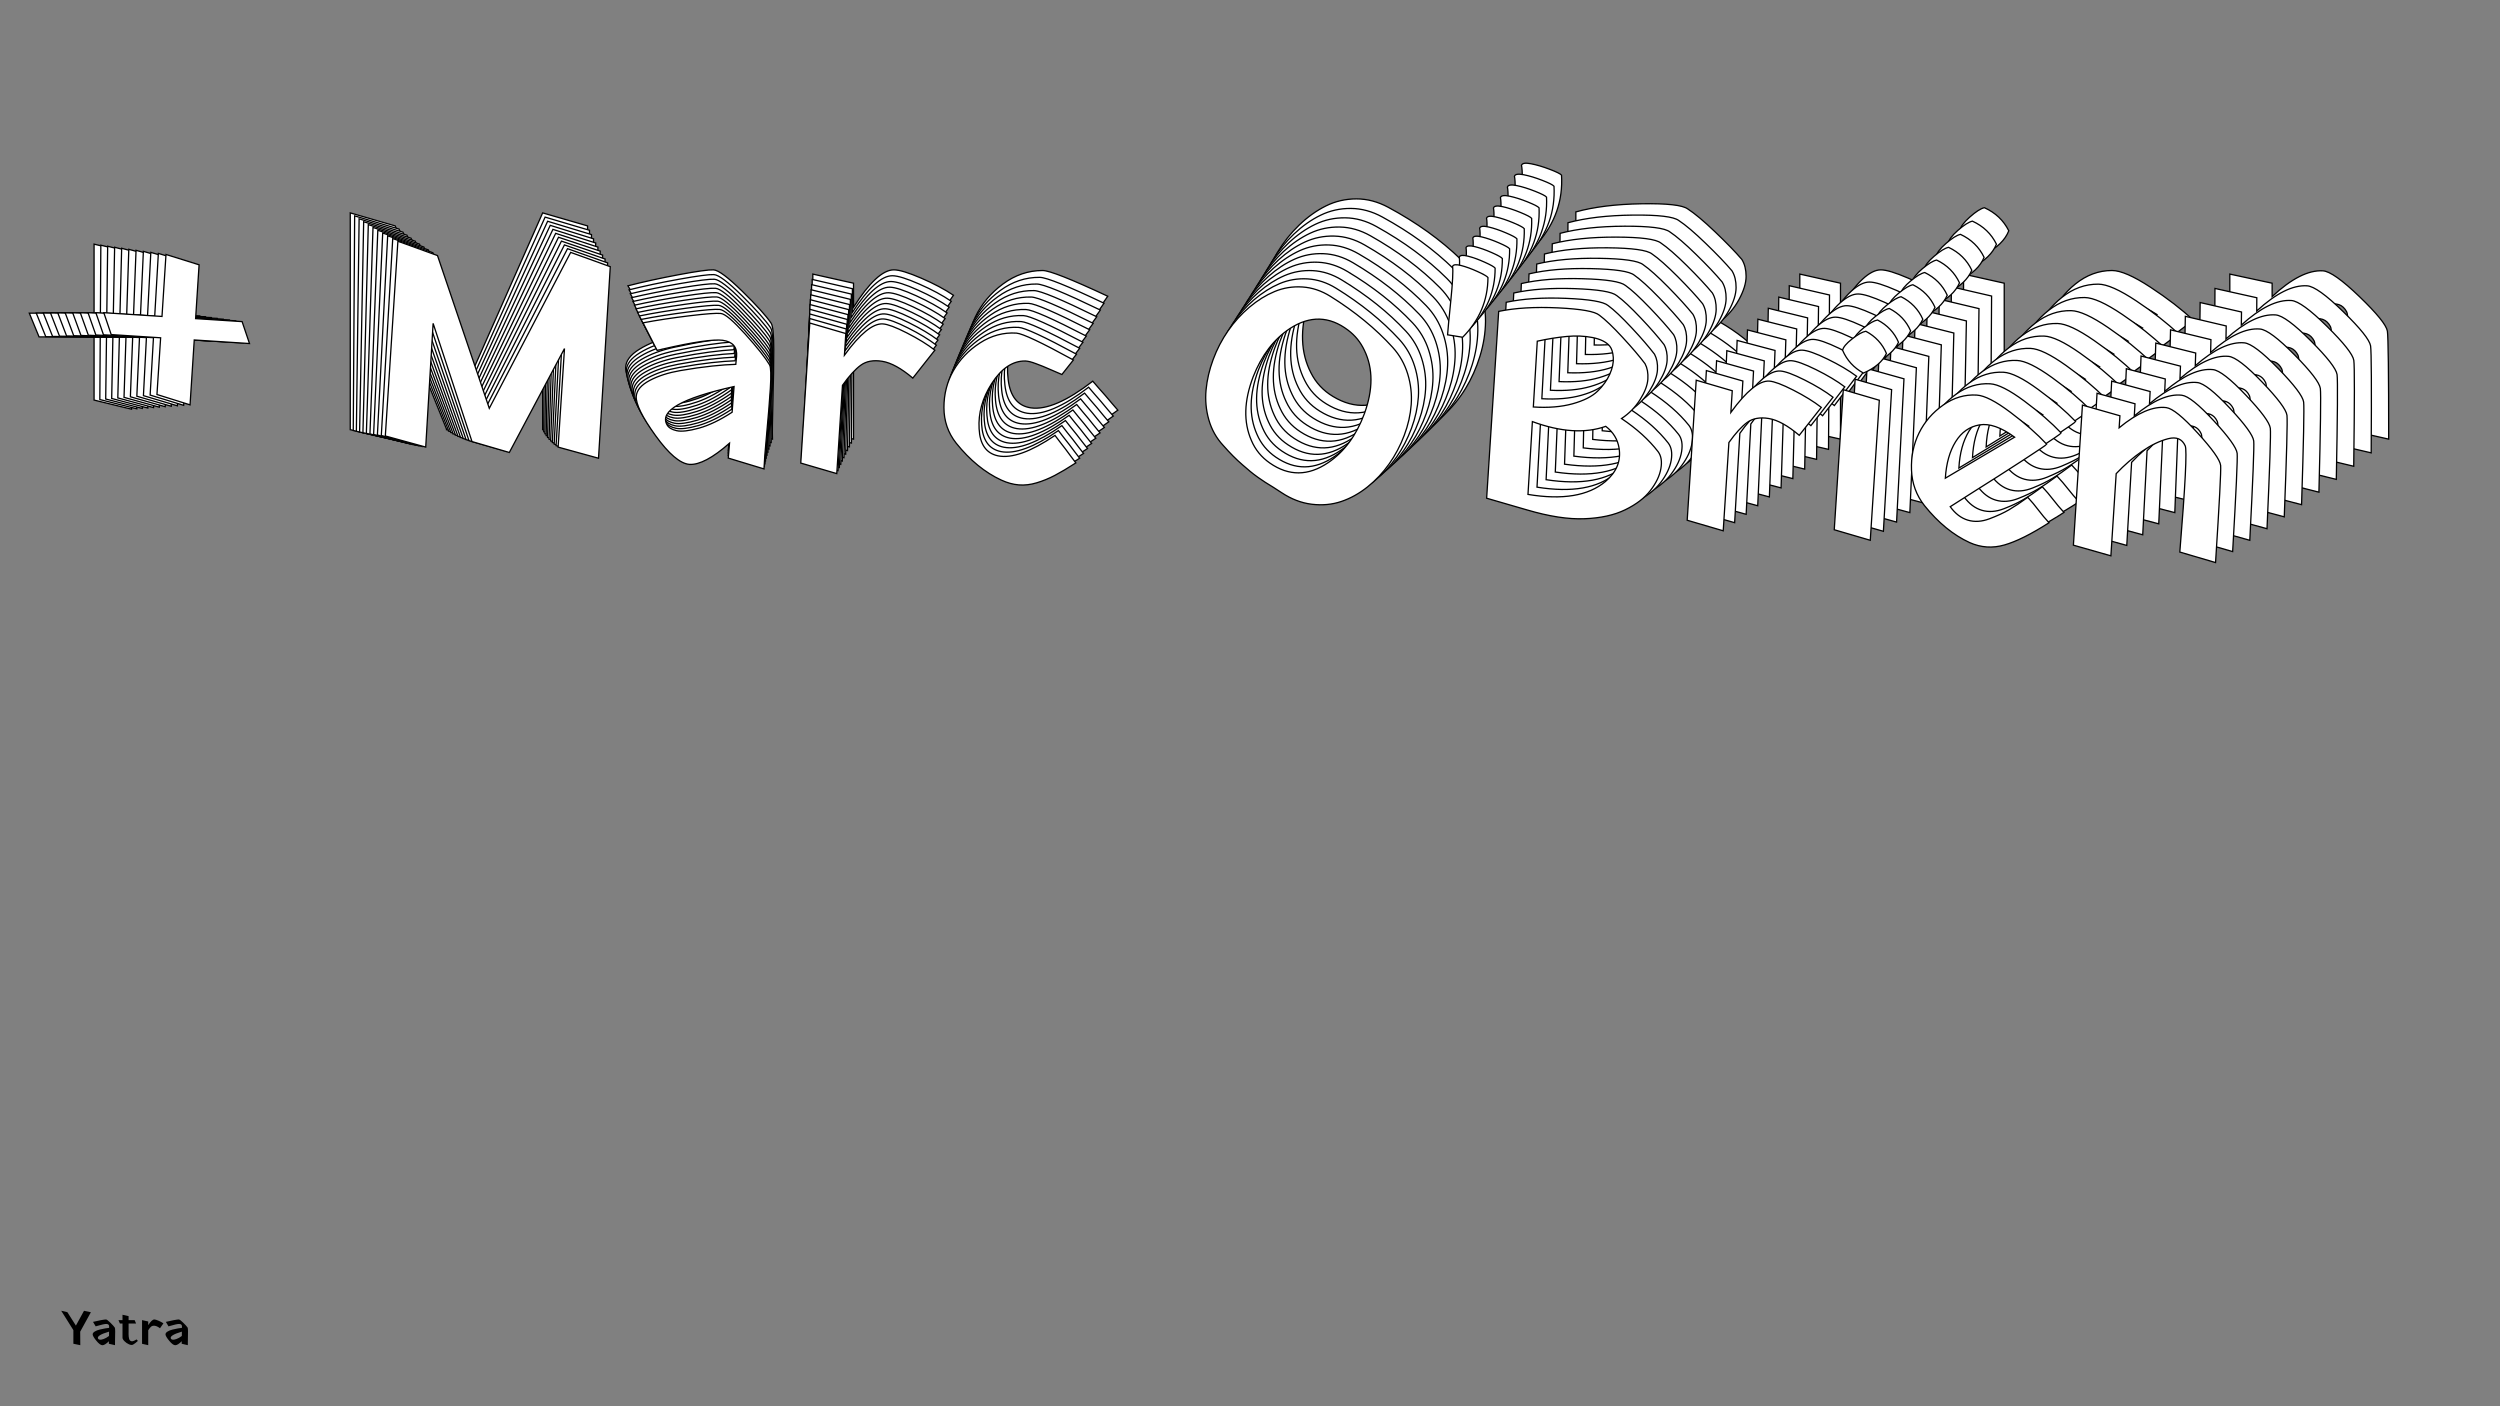 <?xml version="1.0"?>
<svg xmlns="http://www.w3.org/2000/svg" width="1920" height="1080" viewBox="-960 -540 1920 1080">
    <rect x="-960" y="-540" width="1920" height="1080" fill="#808080" stroke="none"/>
    <path d="M-930,-281.25L-937.50,-299.50L-887.75,-299.50L-887.75,-352.50L-859,-345.50L-859,-299.50L-819.25,-299.50L-811.75,-281.25L-859,-281.25L-859,-225.75L-887.75,-232.75L-887.75,-281.25ZM-656.50,-366.50L-604,-239.25L-543.25,-376.50L-508.75,-366.50L-508.25,-202.75L-543.25,-210L-543.25,-294.25L-584.50,-202.75L-617,-210L-616.75,-210.50L-617,-210.25L-656.50,-308.50L-656,-202.75L-691,-210L-691,-376.50ZM-464.25,-297.75L-477.75,-320.50C-466.08,-323.50 -453.13,-326.33 -438.88,-329C-424.63,-331.67 -415.67,-332.92 -412,-332.75C-408.33,-332.58 -401,-327.13 -390,-316.38C-379,-305.63 -371.58,-297.42 -367.75,-291.75C-366.42,-289.75 -365.75,-283.04 -365.75,-271.63C-365.75,-260.21 -365.96,-247.17 -366.38,-232.50C-366.79,-217.83 -366.92,-207.92 -366.75,-202.75L-397.75,-210L-397.50,-222.75C-411,-209.25 -422,-202.50 -430.50,-202.50C-438.50,-202.67 -448.67,-210.25 -461,-225.25C-473.33,-240.25 -479.50,-251 -479.50,-257.50C-479.50,-262.67 -476,-267.42 -469,-271.75C-462,-276.08 -453.46,-279.46 -443.38,-281.88C-433.29,-284.29 -424.33,-286.17 -416.50,-287.50C-408.67,-288.83 -402,-289.75 -396.50,-290.25L-396.25,-297C-396.08,-305 -400.33,-309.33 -409,-310C-417,-310.50 -433.83,-306.92 -459.50,-299.25L-459.75,-299.25L-460,-299L-460.25,-299L-460.50,-299L-460.75,-298.75L-461,-298.75L-461.25,-298.75L-461.50,-298.50L-461.75,-298.50L-462,-298.50L-462.25,-298.25L-462.50,-298.25L-462.75,-298.25L-463,-298.25L-463.25,-298L-463.50,-298L-463.75,-298L-464,-297.75ZM-451.75,-235C-450.25,-232.67 -447.42,-231.17 -443.25,-230.50C-439.08,-229.83 -432.79,-230.96 -424.38,-233.88C-415.96,-236.79 -406.83,-241.92 -397,-249.25L-396.75,-271.25C-440.75,-258.42 -459.08,-246.33 -451.75,-235ZM-304.50,-322.50L-304.50,-304C-292.33,-323.17 -282,-332.75 -273.50,-332.75C-269.33,-332.75 -262.33,-330.63 -252.50,-326.38C-242.67,-322.13 -234.42,-317.75 -227.75,-313.25L-245,-288.25C-255.33,-295.92 -264.29,-300.13 -271.88,-300.88C-279.46,-301.63 -285.50,-300.13 -290,-296.38C-294.50,-292.63 -299.33,-286.58 -304.50,-278.25L-304.50,-202.75L-335.75,-209.75L-335.75,-329.50ZM-109.25,-312.50L-118.25,-299.50C-120.75,-300.33 -123.67,-301.38 -127,-302.63C-130.33,-303.88 -132.92,-304.79 -134.75,-305.38C-136.58,-305.96 -138.58,-306.58 -140.75,-307.25C-142.92,-307.92 -144.71,-308.38 -146.13,-308.63C-147.54,-308.88 -148.83,-309 -150,-309C-160.83,-308.50 -170,-301.50 -177.50,-288C-184.67,-275 -187.42,-261.92 -185.75,-248.75C-184.25,-235.58 -178.42,-228.25 -168.25,-226.75C-156.42,-225.08 -140.58,-231.92 -120.75,-247.25L-116,-241.75C-112.67,-238.08 -109.42,-234.33 -106.25,-230.50L-101.50,-225C-108,-220.17 -113.71,-216.25 -118.63,-213.25C-123.54,-210.25 -128.58,-207.79 -133.75,-205.88C-138.92,-203.96 -143.96,-203.04 -148.88,-203.13C-153.79,-203.21 -158.83,-204.25 -164,-206.25C-178.33,-211.75 -191.83,-221.42 -204.50,-235.25C-212,-243.58 -216.13,-253.46 -216.88,-264.88C-217.63,-276.29 -215.63,-286.92 -210.88,-296.75C-206.13,-306.58 -199.08,-314.96 -189.75,-321.88C-180.42,-328.79 -170.25,-332.25 -159.25,-332.25C-154.08,-332.25 -137.42,-325.67 -109.25,-312.50ZM123,-353C106.33,-364 89.83,-363.42 73.50,-351.25C60.33,-341.25 50.75,-326.83 44.75,-308C38.25,-287 38.92,-268.92 46.75,-253.75C50.58,-246.08 56.25,-240 63.75,-235.50C80.58,-225.33 97.08,-226.50 113.25,-239C126.42,-249.17 135.83,-263.75 141.50,-282.75C147.67,-303.75 146.50,-321.75 138,-336.75C134.33,-343.42 129.33,-348.83 123,-353ZM162,-340.75C168.33,-334.58 173.08,-327.29 176.25,-318.88C179.42,-310.46 180.96,-301.88 180.88,-293.13C180.79,-284.38 179.38,-275.50 176.63,-266.50C173.88,-257.50 170.13,-249.13 165.38,-241.38C160.63,-233.63 154.92,-226.71 148.25,-220.63C141.58,-214.54 134.42,-209.92 126.75,-206.75C119.08,-203.58 110.75,-202.25 101.75,-202.75C92.75,-203.25 83.92,-206 75.25,-211C73.92,-211.83 71.54,-213.17 68.13,-215C64.71,-216.83 62.29,-218.13 60.88,-218.88C59.46,-219.63 57.33,-220.88 54.50,-222.63C51.67,-224.38 49.29,-225.96 47.38,-227.38C45.46,-228.79 43.13,-230.54 40.38,-232.63C37.63,-234.71 34.83,-237 32,-239.50C29.17,-242 26.17,-244.83 23,-248C16.83,-253.83 12.29,-260.83 9.38,-269C6.46,-277.17 5.13,-285.58 5.38,-294.25C5.63,-302.92 7.08,-311.71 9.75,-320.63C12.42,-329.54 16.13,-337.96 20.88,-345.88C25.63,-353.79 31.25,-360.88 37.75,-367.13C44.25,-373.38 51.13,-378.29 58.38,-381.88C65.63,-385.46 73.42,-387.25 81.75,-387.25C90.08,-387.25 98.25,-385.08 106.25,-380.75C127.92,-369.08 146.50,-355.75 162,-340.75ZM221,-353.25L208,-354.50C208,-357.67 208.29,-367.29 208.88,-383.38C209.46,-399.46 209.33,-409.33 208.50,-413C209,-414.67 211.42,-415.08 215.75,-414.25C220.08,-413.42 224.88,-412 230.13,-410C235.38,-408 238.42,-406.50 239.25,-405.50C240.42,-386 234.33,-368.58 221,-353.25ZM284.75,-354L285,-297.75C297.83,-297.75 308.92,-299.38 318.25,-302.63C327.58,-305.88 334.42,-309.88 338.75,-314.63C343.08,-319.38 346.25,-324.42 348.25,-329.75C350.25,-335.08 350.96,-339.92 350.38,-344.25C349.79,-348.58 348.58,-351.75 346.75,-353.75C343.58,-357.08 338.54,-359.21 331.63,-360.13C324.71,-361.04 317.33,-360.88 309.50,-359.63C301.67,-358.38 293.42,-356.50 284.75,-354ZM285,-285.25L285.25,-223C314.92,-220 336.67,-225.08 350.50,-238.25C359.50,-246.92 362.75,-256.67 360.25,-267.50C358.58,-274.83 354.42,-280.75 347.75,-285.25C330.58,-277.92 309.67,-277.92 285,-285.25ZM285.25,-209.75L250.25,-217.50L250.25,-377.25C264.08,-381.08 280.88,-383.17 300.63,-383.50C320.38,-383.83 332.25,-382.50 336.25,-379.50C341.42,-376.17 348.38,-370.33 357.13,-362C365.88,-353.67 372.75,-346.58 377.75,-340.75C379.92,-337.25 381,-332.92 381,-327.75C381,-322.58 379.17,-316.63 375.50,-309.88C371.83,-303.13 366.92,-297.42 360.75,-292.75C374.25,-284.92 385.25,-276.17 393.75,-266.50C396.58,-263.17 397.67,-258.42 397,-252.25C396.33,-246.08 393.75,-239.67 389.25,-233C384.75,-226.33 377.96,-220.42 368.88,-215.25C359.79,-210.08 348.38,-206.79 334.63,-205.38C320.88,-203.96 304.42,-205.42 285.25,-209.75ZM453.50,-322.50L453.50,-304C465.67,-323.17 476,-332.75 484.50,-332.75C488.67,-332.75 495.67,-330.63 505.50,-326.38C515.33,-322.13 523.58,-317.75 530.25,-313.25L513,-288.25C502.67,-295.92 493.71,-300.13 486.13,-300.88C478.54,-301.63 472.50,-300.13 468,-296.38C463.50,-292.63 458.67,-286.58 453.50,-278.25L453.50,-202.75L422.25,-209.75L422.25,-329.50ZM564.25,-344.75C555.75,-348.75 549.42,-354.83 545.25,-363C545.58,-365.67 548.08,-369.08 552.75,-373.25C557.42,-377.42 561.17,-379.83 564,-380.50C572.50,-376.67 578.75,-370.75 582.75,-362.75C579.92,-355.58 573.75,-349.58 564.25,-344.75ZM579.25,-322.50L579.25,-202.75L548,-209.75L548,-329.50ZM639.75,-259.75L696.50,-298.50C684.50,-306.17 674.29,-309 665.88,-307C657.46,-305 651,-299.79 646.50,-291.38C642,-282.96 639.75,-272.42 639.75,-259.75ZM645.50,-235.75C650.17,-230.08 655.42,-226.58 661.25,-225.25C667.08,-223.92 673.21,-224.71 679.63,-227.63C686.04,-230.54 691.42,-233.46 695.75,-236.38C700.08,-239.29 705.17,-243.17 711,-248L716,-243C719.17,-239.50 722.33,-236 725.50,-232.50L730.50,-227.50C716,-216.83 703.75,-209.71 693.75,-206.13C683.75,-202.54 673.83,-202.58 664,-206.25C649.67,-211.75 636.17,-221.42 623.50,-235.25C616,-243.58 611.67,-253.46 610.50,-264.88C609.33,-276.29 610.79,-286.92 614.88,-296.75C618.96,-306.58 625.29,-314.96 633.88,-321.88C642.46,-328.79 651.83,-332.25 662,-332.25C668.67,-332.25 678.54,-327.96 691.63,-319.38C704.71,-310.79 715.58,-302.42 724.25,-294.25C724.08,-293.75 717.46,-288.63 704.38,-278.88C691.29,-269.13 678.17,-259.50 665,-250ZM785,-322.50L785,-312.25C799.83,-326.08 812.83,-332.67 824,-332C829.33,-331.67 838.71,-325.04 852.13,-312.13C865.54,-299.21 872.67,-290.42 873.50,-285.75C874.17,-281.42 874.50,-253.75 874.50,-202.75L843.50,-209.75C844.50,-266.92 844.08,-297.17 842.25,-300.50C839.25,-306.17 834.29,-307.88 827.38,-305.63C820.46,-303.38 813.29,-299.33 805.88,-293.50C798.46,-287.67 791.50,-280.83 785,-273L785,-202.75L752.50,-209.75L752.50,-329.50Z" fill="#ffffff" stroke="#000000"/>
    <path d="M-924.85,-281.43L-932.15,-299.55L-882.90,-299.23L-882.56,-351.70L-854.15,-344.59L-854.44,-299.05L-815.09,-298.79L-807.78,-280.68L-854.56,-280.98L-854.91,-226.04L-883.33,-233.15L-883.02,-281.16ZM-653.54,-364.08L-602.38,-237.77L-541.36,-373.26L-507.27,-363.14L-507.82,-201.03L-542.43,-208.43L-541.89,-291.84L-583.31,-201.52L-615.44,-208.90L-615.19,-209.39L-615.44,-209.15L-653.91,-306.66L-654.09,-201.97L-688.70,-209.37L-687.63,-374.20ZM-463.66,-294.80L-476.88,-317.40C-465.31,-320.30 -452.46,-323.02 -438.34,-325.57C-424.21,-328.12 -415.34,-329.30 -411.71,-329.11C-408.08,-328.92 -400.85,-323.47 -390.03,-312.76C-379.21,-302.05 -371.92,-293.88 -368.16,-288.24C-366.86,-286.25 -366.24,-279.61 -366.31,-268.30C-366.38,-257.00 -366.67,-244.09 -367.18,-229.58C-367.69,-215.06 -367.87,-205.24 -367.74,-200.13L-398.38,-207.50L-398.05,-220.12C-411.51,-206.84 -422.44,-200.23 -430.85,-200.29C-438.77,-200.50 -448.79,-208.07 -460.90,-223.00C-473.02,-237.93 -479.05,-248.61 -479.01,-255.05C-478.98,-260.16 -475.48,-264.84 -468.53,-269.09C-461.57,-273.33 -453.09,-276.62 -443.09,-278.95C-433.10,-281.28 -424.21,-283.07 -416.45,-284.34C-408.69,-285.61 -402.08,-286.48 -396.63,-286.94L-396.34,-293.62C-396.13,-301.54 -400.31,-305.86 -408.88,-306.57C-416.80,-307.12 -433.49,-303.68 -458.95,-296.25L-459.19,-296.25L-459.44,-296.01L-459.69,-296.01L-459.94,-296.01L-460.19,-295.76L-460.43,-295.77L-460.68,-295.77L-460.93,-295.52L-461.18,-295.52L-461.43,-295.52L-461.67,-295.28L-461.92,-295.28L-462.17,-295.28L-462.42,-295.28L-462.67,-295.04L-462.91,-295.04L-463.16,-295.04L-463.41,-294.79ZM-451.68,-232.60C-450.21,-230.28 -447.42,-228.77 -443.30,-228.09C-439.18,-227.40 -432.94,-228.47 -424.59,-231.31C-416.24,-234.14 -407.17,-239.16 -397.39,-246.35L-397.00,-268.13C-440.64,-255.71 -458.87,-243.86 -451.68,-232.60ZM-305.35,-318.28L-305.47,-299.96C-293.30,-318.86 -283.01,-328.28 -274.60,-328.23C-270.47,-328.20 -263.55,-326.05 -253.85,-321.78C-244.14,-317.51 -236.00,-313.13 -229.43,-308.63L-246.67,-283.99C-256.85,-291.65 -265.69,-295.87 -273.19,-296.66C-280.69,-297.45 -286.68,-296.01 -291.16,-292.32C-295.64,-288.64 -300.46,-282.69 -305.63,-274.47L-306.11,-199.73L-337.01,-206.86L-336.24,-325.41ZM-112.12,-307.13L-121.11,-294.32C-123.58,-295.16 -126.46,-296.21 -129.76,-297.47C-133.05,-298.73 -135.60,-299.65 -137.41,-300.24C-139.22,-300.83 -141.20,-301.46 -143.34,-302.14C-145.48,-302.81 -147.25,-303.28 -148.65,-303.53C-150.05,-303.79 -151.33,-303.92 -152.48,-303.93C-163.21,-303.50 -172.33,-296.63 -179.84,-283.31C-187.02,-270.49 -189.83,-257.56 -188.26,-244.51C-186.86,-231.47 -181.13,-224.17 -171.08,-222.62C-159.37,-220.89 -143.65,-227.56 -123.92,-242.61L-119.25,-237.14C-115.98,-233.48 -112.78,-229.75 -109.67,-225.94L-105.01,-220.46C-111.47,-215.72 -117.15,-211.88 -122.04,-208.94C-126.92,-206.00 -131.93,-203.60 -137.06,-201.73C-142.18,-199.87 -147.18,-198.99 -152.05,-199.11C-156.91,-199.22 -161.90,-200.28 -167.00,-202.30C-181.15,-207.83 -194.46,-217.49 -206.91,-231.27C-214.28,-239.56 -218.30,-249.37 -218.97,-260.67C-219.64,-271.98 -217.59,-282.49 -212.83,-292.19C-208.06,-301.89 -201.04,-310.14 -191.75,-316.93C-182.47,-323.72 -172.38,-327.08 -161.49,-327.00C-156.38,-326.97 -139.92,-320.35 -112.12,-307.13ZM118.06,-345.75C101.63,-356.74 85.29,-356.27 69.05,-344.33C55.95,-334.51 46.37,-320.30 40.31,-301.70C33.74,-280.95 34.28,-263.04 41.94,-247.98C45.69,-240.36 51.26,-234.30 58.65,-229.80C75.25,-219.63 91.60,-220.68 107.68,-232.95C120.78,-242.93 130.20,-257.31 135.93,-276.08C142.17,-296.83 141.13,-314.66 132.81,-329.56C129.22,-336.19 124.30,-341.58 118.06,-345.75ZM156.59,-333.37C162.82,-327.23 167.48,-319.98 170.56,-311.62C173.64,-303.27 175.11,-294.76 174.97,-286.10C174.84,-277.44 173.38,-268.66 170.60,-259.77C167.82,-250.88 164.05,-242.61 159.30,-234.97C154.55,-227.33 148.85,-220.52 142.21,-214.54C135.57,-208.56 128.45,-204.02 120.84,-200.94C113.23,-197.85 104.97,-196.59 96.06,-197.14C87.16,-197.69 78.43,-200.47 69.88,-205.47C68.57,-206.31 66.23,-207.64 62.85,-209.48C59.48,-211.32 57.10,-212.61 55.70,-213.36C54.30,-214.11 52.21,-215.36 49.41,-217.11C46.62,-218.87 44.28,-220.45 42.39,-221.86C40.50,-223.28 38.20,-225.02 35.50,-227.10C32.79,-229.18 30.04,-231.47 27.25,-233.96C24.46,-236.46 21.51,-239.28 18.39,-242.44C12.32,-248.25 7.87,-255.21 5.04,-263.31C2.20,-271.42 0.94,-279.76 1.24,-288.34C1.54,-296.91 3.04,-305.61 5.74,-314.42C8.44,-323.23 12.16,-331.54 16.91,-339.34C21.67,-347.15 27.28,-354.13 33.75,-360.27C40.23,-366.42 47.07,-371.24 54.27,-374.74C61.47,-378.25 69.19,-379.97 77.44,-379.92C85.69,-379.86 93.76,-377.67 101.66,-373.33C123.03,-361.64 141.34,-348.32 156.59,-333.37ZM215.08,-345.37L202.22,-346.69C202.24,-349.82 202.59,-359.35 203.27,-375.27C203.95,-391.19 203.89,-400.96 203.09,-404.60C203.59,-406.25 205.99,-406.64 210.27,-405.79C214.56,-404.94 219.29,-403.51 224.48,-401.49C229.66,-399.48 232.66,-397.97 233.48,-396.98C234.51,-377.67 228.38,-360.46 215.08,-345.37ZM278.20,-345.70L278.08,-290.02C290.79,-289.93 301.77,-291.47 311.03,-294.63C320.29,-297.79 327.08,-301.70 331.40,-306.38C335.72,-311.05 338.89,-316.03 340.90,-321.29C342.92,-326.56 343.65,-331.34 343.10,-335.63C342.55,-339.93 341.38,-343.07 339.57,-345.06C336.46,-348.38 331.48,-350.52 324.64,-351.47C317.80,-352.42 310.50,-352.30 302.73,-351.12C294.97,-349.93 286.79,-348.12 278.20,-345.70ZM278.00,-277.64L277.86,-216.01C307.21,-212.85 328.77,-217.75 342.55,-230.70C351.51,-239.22 354.79,-248.85 352.39,-259.59C350.78,-266.86 346.70,-272.74 340.13,-277.24C323.08,-270.09 302.38,-270.22 278.00,-277.64ZM277.77,-202.90L243.17,-210.79L244.19,-368.94C257.91,-372.65 274.55,-374.60 294.10,-374.81C313.65,-375.01 325.40,-373.62 329.34,-370.62C334.44,-367.29 341.29,-361.47 349.90,-353.16C358.51,-344.86 365.27,-337.80 370.18,-331.99C372.30,-328.52 373.35,-324.22 373.31,-319.10C373.28,-313.99 371.43,-308.10 367.75,-301.44C364.08,-294.78 359.18,-289.16 353.04,-284.58C366.36,-276.74 377.19,-268.01 385.55,-258.39C388.33,-255.07 389.37,-250.36 388.67,-244.26C387.97,-238.16 385.37,-231.82 380.88,-225.25C376.38,-218.68 369.62,-212.87 360.59,-207.81C351.57,-202.75 340.24,-199.57 326.62,-198.25C313.00,-196.94 296.72,-198.48 277.77,-202.90ZM445.05,-313.44L444.94,-295.13C457.10,-314.03 467.39,-323.45 475.81,-323.39C479.93,-323.37 486.85,-321.22 496.56,-316.95C506.27,-312.68 514.40,-308.29 520.98,-303.80L503.74,-279.16C493.56,-286.81 484.72,-291.04 477.21,-291.83C469.71,-292.62 463.72,-291.17 459.24,-287.49C454.76,-283.80 449.94,-277.85 444.77,-269.64L444.29,-194.89L413.40,-202.02L414.16,-320.57ZM554.84,-334.76C546.45,-338.78 540.22,-344.84 536.14,-352.95C536.49,-355.59 538.99,-358.96 543.63,-363.05C548.28,-367.15 552.01,-369.52 554.82,-370.16C563.21,-366.31 569.36,-360.41 573.27,-352.47C570.41,-345.39 564.27,-339.49 554.84,-334.76ZM569.54,-312.64L568.78,-194.09L537.89,-201.22L538.65,-319.77ZM629.04,-250.13L685.47,-288.13C673.63,-295.80 663.55,-298.67 655.20,-296.74C646.86,-294.82 640.43,-289.70 635.92,-281.40C631.41,-273.10 629.12,-262.67 629.04,-250.13ZM634.58,-226.34C639.16,-220.70 644.34,-217.20 650.10,-215.84C655.87,-214.49 661.94,-215.23 668.31,-218.08C674.68,-220.92 680.02,-223.78 684.33,-226.64C688.64,-229.50 693.69,-233.30 699.50,-238.05L704.42,-233.07C707.53,-229.58 710.64,-226.10 713.75,-222.61L718.67,-217.63C704.25,-207.16 692.08,-200.19 682.15,-196.70C672.23,-193.22 662.41,-193.32 652.70,-197.02C638.55,-202.55 625.25,-212.21 612.79,-225.98C605.42,-234.28 601.20,-244.09 600.11,-255.39C599.03,-266.70 600.54,-277.21 604.65,-286.92C608.75,-296.63 615.08,-304.88 623.62,-311.67C632.16,-318.47 641.46,-321.83 651.53,-321.77C658.13,-321.72 667.88,-317.41 680.77,-308.83C693.67,-300.25 704.38,-291.89 712.91,-283.75C712.74,-283.26 706.15,-278.22 693.14,-268.66C680.12,-259.09 667.07,-249.64 653.97,-240.32ZM773.23,-311.33L773.17,-301.18C787.94,-314.78 800.85,-321.22 811.90,-320.49C817.18,-320.12 826.42,-313.50 839.62,-300.63C852.82,-287.76 859.82,-279.01 860.61,-274.38C861.24,-270.09 861.40,-242.70 861.07,-192.21L830.43,-199.34C831.78,-255.92 831.56,-285.87 829.77,-289.18C826.83,-294.81 821.94,-296.54 815.07,-294.35C808.21,-292.17 801.09,-288.21 793.71,-282.49C786.33,-276.76 779.40,-270.04 772.92,-262.33L772.47,-192.78L740.34,-199.92L741.10,-318.47Z" fill="#ffffff" stroke="#000000"/>
    <path d="M-919.61,-281.62L-926.73,-299.60L-877.98,-298.97L-877.31,-350.90L-849.22,-343.68L-849.80,-298.61L-810.85,-298.10L-803.73,-280.13L-850.03,-280.72L-850.73,-226.34L-878.82,-233.56L-878.21,-281.09ZM-650.52,-361.70L-600.68,-236.35L-539.42,-370.07L-505.74,-359.84L-507.32,-199.37L-541.52,-206.92L-540.46,-289.47L-582.04,-200.33L-613.79,-207.85L-613.54,-208.33L-613.79,-208.09L-651.26,-304.87L-652.10,-201.24L-686.31,-208.78L-684.20,-371.94ZM-463.00,-291.91L-475.94,-314.37C-464.47,-317.16 -451.74,-319.77 -437.74,-322.21C-423.74,-324.64 -414.95,-325.75 -411.36,-325.54C-407.77,-325.33 -400.65,-319.89 -390.01,-309.22C-379.36,-298.55 -372.20,-290.41 -368.52,-284.81C-367.23,-282.83 -366.67,-276.25 -366.81,-265.06C-366.95,-253.87 -367.32,-241.10 -367.92,-226.73C-368.51,-212.36 -368.76,-202.65 -368.66,-197.58L-398.95,-205.08L-398.54,-217.57C-411.94,-204.51 -422.80,-198.03 -431.13,-198.14C-438.97,-198.41 -448.84,-205.97 -460.73,-220.82C-472.63,-235.68 -478.54,-246.29 -478.45,-252.66C-478.39,-257.72 -474.90,-262.33 -467.98,-266.49C-461.07,-270.65 -452.66,-273.85 -442.75,-276.09C-432.84,-278.33 -424.03,-280.05 -416.34,-281.26C-408.65,-282.47 -402.10,-283.28 -396.71,-283.70L-396.38,-290.31C-396.11,-298.15 -400.22,-302.45 -408.71,-303.21C-416.54,-303.80 -433.08,-300.50 -458.33,-293.32L-458.57,-293.32L-458.82,-293.08L-459.07,-293.08L-459.31,-293.08L-459.56,-292.84L-459.80,-292.84L-460.05,-292.85L-460.30,-292.61L-460.54,-292.61L-460.79,-292.61L-461.04,-292.37L-461.28,-292.37L-461.53,-292.38L-461.77,-292.38L-462.02,-292.14L-462.26,-292.14L-462.51,-292.14L-462.76,-291.90ZM-451.55,-230.26C-450.10,-227.95 -447.35,-226.45 -443.27,-225.74C-439.20,-225.04 -433.02,-226.06 -424.73,-228.81C-416.45,-231.56 -407.44,-236.47 -397.71,-243.53L-397.19,-265.09C-440.47,-253.07 -458.59,-241.46 -451.55,-230.26ZM-306.15,-314.14L-306.38,-296.01C-294.22,-314.64 -283.97,-323.90 -275.64,-323.79C-271.56,-323.74 -264.72,-321.57 -255.14,-317.28C-245.56,-312.99 -237.53,-308.60 -231.06,-304.11L-248.27,-279.83C-258.30,-287.47 -267.03,-291.71 -274.45,-292.54C-281.87,-293.37 -287.81,-291.98 -292.27,-288.36C-296.73,-284.74 -301.54,-278.88 -306.71,-270.78L-307.66,-196.80L-338.19,-204.05L-336.68,-321.40ZM-114.94,-301.88L-123.93,-289.25C-126.37,-290.10 -129.21,-291.16 -132.46,-292.42C-135.71,-293.69 -138.23,-294.62 -140.02,-295.22C-141.81,-295.81 -143.76,-296.45 -145.88,-297.13C-147.99,-297.81 -149.74,-298.28 -151.13,-298.54C-152.51,-298.81 -153.78,-298.95 -154.92,-298.96C-165.54,-298.61 -174.61,-291.86 -182.13,-278.73C-189.32,-266.08 -192.18,-253.30 -190.71,-240.37C-189.41,-227.45 -183.79,-220.19 -173.84,-218.59C-162.27,-216.81 -146.67,-223.31 -127.04,-238.08L-122.45,-232.63C-119.23,-229.00 -116.09,-225.28 -113.04,-221.49L-108.46,-216.04C-114.89,-211.38 -120.53,-207.62 -125.38,-204.74C-130.24,-201.86 -135.21,-199.51 -140.30,-197.70C-145.39,-195.89 -150.34,-195.05 -155.15,-195.20C-159.97,-195.34 -164.90,-196.43 -169.94,-198.45C-183.91,-204.02 -197.02,-213.66 -209.26,-227.38C-216.50,-235.64 -220.42,-245.37 -221.01,-256.57C-221.60,-267.76 -219.51,-278.15 -214.73,-287.73C-209.95,-297.30 -202.94,-305.42 -193.71,-312.08C-184.48,-318.74 -174.47,-322.00 -163.69,-321.86C-158.63,-321.80 -142.38,-315.13 -114.94,-301.88ZM113.15,-338.63C96.96,-349.62 80.78,-349.26 64.63,-337.54C51.60,-327.91 42.02,-313.90 35.91,-295.52C29.27,-275.03 29.70,-257.30 37.18,-242.34C40.84,-234.77 46.32,-228.74 53.61,-224.24C69.98,-214.06 86.16,-215.00 102.16,-227.04C115.19,-236.84 124.60,-251.01 130.39,-269.56C136.70,-290.06 135.79,-307.71 127.65,-322.52C124.14,-329.10 119.31,-334.47 113.15,-338.63ZM151.22,-326.13C157.34,-320.01 161.91,-312.81 164.90,-304.52C167.90,-296.23 169.30,-287.80 169.11,-279.23C168.92,-270.65 167.42,-261.97 164.61,-253.19C161.80,-244.41 158.02,-236.25 153.27,-228.71C148.52,-221.18 142.83,-214.47 136.22,-208.59C129.61,-202.72 122.53,-198.28 114.98,-195.27C107.43,-192.26 99.25,-191.06 90.43,-191.67C81.62,-192.27 73.00,-195.08 64.57,-200.08C63.27,-200.92 60.96,-202.25 57.64,-204.09C54.31,-205.93 51.96,-207.23 50.58,-207.98C49.20,-208.74 47.14,-209.99 44.38,-211.74C41.63,-213.49 39.32,-215.07 37.46,-216.48C35.60,-217.90 33.34,-219.64 30.67,-221.72C28.00,-223.79 25.29,-226.07 22.55,-228.56C19.80,-231.04 16.90,-233.86 13.84,-237.00C7.87,-242.80 3.50,-249.71 0.75,-257.75C-2.01,-265.79 -3.21,-274.06 -2.85,-282.55C-2.50,-291.03 -0.96,-299.63 1.77,-308.34C4.49,-317.04 8.23,-325.24 12.99,-332.94C17.74,-340.64 23.35,-347.51 29.79,-353.55C36.24,-359.59 43.04,-364.32 50.19,-367.74C57.34,-371.16 65.00,-372.82 73.16,-372.71C81.33,-372.61 89.31,-370.38 97.09,-366.03C118.17,-354.33 136.22,-341.03 151.22,-326.13ZM209.19,-337.64L196.47,-339.03C196.51,-342.13 196.91,-351.56 197.69,-367.31C198.46,-383.06 198.46,-392.74 197.69,-396.35C198.20,-397.97 200.58,-398.35 204.81,-397.48C209.05,-396.61 213.73,-395.16 218.85,-393.13C223.97,-391.11 226.93,-389.60 227.73,-388.61C228.63,-369.48 222.45,-352.49 209.19,-337.64ZM271.67,-337.57L271.20,-282.44C283.78,-282.28 294.66,-283.73 303.85,-286.80C313.03,-289.87 319.78,-293.70 324.09,-298.30C328.39,-302.90 331.56,-307.80 333.59,-313.00C335.61,-318.20 336.37,-322.93 335.85,-327.18C335.33,-331.44 334.19,-334.56 332.42,-336.54C329.36,-339.85 324.44,-341.99 317.68,-342.98C310.91,-343.96 303.68,-343.89 295.99,-342.77C288.30,-341.64 280.19,-339.91 271.67,-337.57ZM271.04,-270.19L270.50,-209.19C299.54,-205.88 320.91,-210.58 334.64,-223.31C343.56,-231.69 346.87,-241.20 344.56,-251.85C343.02,-259.06 339.01,-264.91 332.53,-269.40C315.62,-262.43 295.12,-262.70 271.04,-270.19ZM270.34,-196.21L236.14,-204.24L238.15,-360.79C251.76,-364.37 268.24,-366.20 287.60,-366.27C306.95,-366.35 318.57,-364.89 322.46,-361.90C327.48,-358.57 334.22,-352.77 342.69,-344.49C351.16,-336.22 357.81,-329.19 362.63,-323.41C364.71,-319.95 365.72,-315.69 365.65,-310.63C365.59,-305.57 363.72,-299.75 360.04,-293.18C356.36,-286.61 351.47,-281.08 345.37,-276.59C358.50,-268.74 369.17,-260.03 377.37,-250.45C380.11,-247.15 381.11,-242.48 380.38,-236.44C379.65,-230.41 377.03,-224.15 372.54,-217.68C368.05,-211.20 361.32,-205.49 352.35,-200.54C343.38,-195.59 332.16,-192.51 318.66,-191.30C305.17,-190.08 289.06,-191.72 270.34,-196.21ZM436.63,-304.57L436.40,-286.44C448.56,-305.07 458.81,-314.33 467.14,-314.22C471.22,-314.17 478.05,-312.00 487.64,-307.71C497.22,-303.42 505.25,-299.03 511.72,-294.54L494.50,-270.26C484.47,-277.90 475.75,-282.14 468.33,-282.97C460.91,-283.80 454.97,-282.40 450.51,-278.79C446.05,-275.17 441.24,-269.31 436.07,-261.21L435.12,-187.22L404.58,-194.48L406.10,-311.82ZM545.44,-324.97C537.16,-329.00 531.03,-335.04 527.05,-343.10C527.41,-345.71 529.90,-349.02 534.53,-353.05C539.15,-357.07 542.86,-359.39 545.64,-360.01C553.93,-356.14 559.98,-350.27 563.79,-342.38C560.93,-335.39 554.81,-329.59 545.44,-324.97ZM559.86,-302.98L558.34,-185.64L527.81,-192.89L529.32,-310.23ZM618.35,-240.73L674.45,-277.98C662.79,-285.65 652.82,-288.55 644.55,-286.70C636.27,-284.84 629.88,-279.82 625.36,-271.63C620.85,-263.44 618.51,-253.14 618.35,-240.73ZM623.68,-217.14C628.18,-211.52 633.28,-208.03 638.98,-206.65C644.68,-205.27 650.69,-205.97 657.02,-208.74C663.34,-211.52 668.65,-214.31 672.93,-217.11C677.21,-219.92 682.24,-223.65 688.02,-228.31L692.86,-223.35C695.91,-219.88 698.97,-216.41 702.03,-212.94L706.87,-207.98C692.53,-197.71 680.43,-190.88 670.59,-187.50C660.74,-184.11 651.03,-184.28 641.44,-187.99C627.46,-193.57 614.35,-203.21 602.12,-216.92C594.87,-225.18 590.75,-234.92 589.75,-246.12C588.75,-257.32 590.31,-267.71 594.44,-277.30C598.57,-286.88 604.88,-295.01 613.38,-301.68C621.87,-308.35 631.10,-311.62 641.07,-311.49C647.60,-311.41 657.22,-307.08 669.93,-298.50C682.65,-289.92 693.20,-281.58 701.59,-273.47C701.42,-272.98 694.86,-268.04 681.92,-258.65C668.97,-249.26 655.99,-240.00 642.97,-230.85ZM761.47,-300.38L761.34,-290.34C776.05,-303.71 788.88,-309.99 799.81,-309.20C805.03,-308.80 814.14,-302.19 827.12,-289.37C840.10,-276.54 846.98,-267.84 847.73,-263.25C848.33,-259.00 848.31,-231.88 847.66,-181.91L817.38,-189.16C819.08,-245.16 819.05,-274.81 817.30,-278.10C814.43,-283.69 809.59,-285.43 802.79,-283.31C795.98,-281.19 788.91,-277.32 781.56,-271.70C774.22,-266.08 767.32,-259.47 760.85,-251.88L759.96,-183.04L728.20,-190.31L729.72,-307.65Z" fill="#ffffff" stroke="#000000"/>
    <path d="M-914.28,-281.81L-921.22,-299.65L-872.97,-298.71L-871.97,-350.11L-844.22,-342.79L-845.08,-298.18L-806.53,-297.43L-799.60,-279.59L-845.43,-280.48L-846.47,-226.65L-874.22,-233.98L-873.31,-281.02ZM-647.44,-359.36L-598.91,-234.96L-537.42,-366.93L-504.15,-356.59L-506.73,-197.77L-540.54,-205.46L-538.96,-287.16L-580.68,-199.20L-612.07,-206.84L-611.81,-207.32L-612.06,-207.08L-648.53,-303.11L-650.03,-200.54L-683.83,-208.23L-680.71,-369.70ZM-462.28,-289.08L-474.95,-311.39C-463.58,-314.08 -450.96,-316.59 -437.09,-318.91C-423.22,-321.23 -414.50,-322.27 -410.95,-322.04C-407.40,-321.81 -400.39,-316.38 -389.92,-305.75C-379.46,-295.12 -372.42,-287.02 -368.81,-281.45C-367.55,-279.48 -367.03,-272.97 -367.24,-261.89C-367.46,-250.82 -367.90,-238.18 -368.58,-223.96C-369.26,-209.75 -369.57,-200.13 -369.51,-195.12L-399.43,-202.73L-398.95,-215.09C-412.30,-202.25 -423.09,-195.91 -431.34,-196.07C-439.09,-196.38 -448.81,-203.93 -460.49,-218.70C-472.17,-233.48 -477.95,-244.02 -477.83,-250.33C-477.73,-255.34 -474.25,-259.88 -467.38,-263.95C-460.51,-268.02 -452.16,-271.14 -442.33,-273.29C-432.51,-275.44 -423.79,-277.09 -416.16,-278.24C-408.54,-279.39 -402.06,-280.15 -396.72,-280.53L-396.35,-287.07C-396.04,-294.83 -400.08,-299.11 -408.47,-299.92C-416.22,-300.56 -432.61,-297.40 -457.65,-290.44L-457.89,-290.45L-458.14,-290.21L-458.38,-290.21L-458.62,-290.22L-458.87,-289.98L-459.11,-289.99L-459.35,-289.99L-459.60,-289.75L-459.84,-289.76L-460.09,-289.76L-460.33,-289.52L-460.57,-289.53L-460.82,-289.53L-461.06,-289.54L-461.31,-289.30L-461.55,-289.31L-461.79,-289.31L-462.04,-289.07ZM-451.34,-227.99C-449.92,-225.70 -447.20,-224.19 -443.18,-223.46C-439.15,-222.74 -433.02,-223.71 -424.81,-226.38C-416.59,-229.05 -407.64,-233.85 -397.97,-240.78L-397.32,-262.11C-440.23,-250.49 -458.23,-239.12 -451.34,-227.99ZM-306.89,-310.08L-307.24,-292.14C-295.08,-310.50 -284.88,-319.60 -276.63,-319.44C-272.59,-319.37 -265.84,-317.17 -256.39,-312.87C-246.93,-308.56 -239.01,-304.16 -232.63,-299.67L-249.83,-275.75C-259.70,-283.38 -268.31,-287.63 -275.65,-288.50C-282.99,-289.37 -288.88,-288.03 -293.32,-284.48C-297.75,-280.92 -302.55,-275.16 -307.72,-267.17L-309.13,-193.95L-339.31,-201.32L-337.06,-317.46ZM-117.72,-296.73L-126.69,-284.29C-129.10,-285.14 -131.91,-286.21 -135.12,-287.48C-138.33,-288.76 -140.82,-289.69 -142.58,-290.29C-144.35,-290.89 -146.28,-291.54 -148.37,-292.22C-150.46,-292.91 -152.18,-293.39 -153.55,-293.66C-154.92,-293.93 -156.17,-294.07 -157.30,-294.10C-167.82,-293.81 -176.84,-287.20 -184.37,-274.24C-191.56,-261.77 -194.47,-249.13 -193.11,-236.33C-191.90,-223.54 -186.38,-216.32 -176.55,-214.67C-165.10,-212.83 -149.62,-219.16 -130.10,-233.66L-125.59,-228.24C-122.43,-224.62 -119.35,-220.92 -116.35,-217.14L-111.84,-211.72C-118.24,-207.16 -123.85,-203.46 -128.67,-200.65C-133.50,-197.83 -138.43,-195.54 -143.48,-193.78C-148.53,-192.02 -153.43,-191.22 -158.20,-191.39C-162.97,-191.57 -167.84,-192.67 -172.81,-194.71C-186.61,-200.31 -199.52,-209.94 -211.54,-223.59C-218.66,-231.82 -222.48,-241.47 -222.99,-252.56C-223.50,-263.64 -221.36,-273.91 -216.57,-283.36C-211.78,-292.80 -204.80,-300.79 -195.61,-307.33C-186.43,-313.86 -176.51,-317.02 -165.84,-316.82C-160.83,-316.72 -144.79,-310.02 -117.72,-296.73ZM108.28,-331.65C92.32,-342.63 76.31,-342.37 60.24,-330.88C47.29,-321.43 37.72,-307.63 31.55,-289.47C24.85,-269.23 25.16,-251.68 32.47,-236.82C36.05,-229.32 41.43,-223.31 48.62,-218.81C64.75,-208.63 80.77,-209.45 96.69,-221.27C109.65,-230.89 119.05,-244.85 124.91,-263.17C131.28,-283.42 130.49,-300.90 122.52,-315.61C119.09,-322.14 114.34,-327.49 108.28,-331.65ZM145.87,-319.04C151.90,-312.94 156.37,-305.78 159.28,-297.56C162.20,-289.33 163.53,-280.98 163.29,-272.50C163.04,-264.01 161.50,-255.43 158.67,-246.75C155.83,-238.08 152.04,-230.03 147.28,-222.60C142.53,-215.17 136.87,-208.57 130.29,-202.80C123.71,-197.02 116.67,-192.67 109.18,-189.74C101.68,-186.82 93.57,-185.68 84.85,-186.33C76.14,-186.99 67.62,-189.82 59.31,-194.83C58.03,-195.66 55.75,-197.00 52.47,-198.84C49.20,-200.68 46.88,-201.98 45.52,-202.74C44.16,-203.49 42.12,-204.74 39.40,-206.49C36.69,-208.24 34.42,-209.82 32.58,-211.23C30.75,-212.64 28.52,-214.38 25.89,-216.46C23.26,-218.53 20.60,-220.80 17.90,-223.28C15.20,-225.76 12.34,-228.56 9.33,-231.69C3.46,-237.47 -0.81,-244.34 -3.49,-252.31C-6.17,-260.29 -7.30,-268.48 -6.90,-276.88C-6.49,-285.28 -4.91,-293.78 -2.16,-302.37C0.60,-310.97 4.35,-319.07 9.10,-326.65C13.86,-334.24 19.45,-341.01 25.87,-346.95C32.29,-352.89 39.05,-357.52 46.15,-360.86C53.25,-364.20 60.84,-365.79 68.92,-365.64C77.00,-365.48 84.88,-363.23 92.56,-358.88C113.35,-347.15 131.12,-333.88 145.87,-319.04ZM203.33,-330.05L190.74,-331.51C190.80,-334.58 191.27,-343.91 192.13,-359.50C193.00,-375.08 193.06,-384.66 192.33,-388.24C192.84,-389.84 195.19,-390.20 199.38,-389.31C203.57,-388.42 208.19,-386.96 213.24,-384.92C218.30,-382.88 221.22,-381.37 222.01,-380.38C222.77,-361.45 216.55,-344.67 203.33,-330.05ZM265.17,-329.59L264.36,-275.03C276.80,-274.79 287.58,-276.16 296.69,-279.13C305.81,-282.11 312.51,-285.86 316.80,-290.39C321.09,-294.91 324.26,-299.74 326.30,-304.88C328.34,-310.01 329.11,-314.69 328.63,-318.90C328.14,-323.11 327.03,-326.21 325.29,-328.18C322.28,-331.47 317.43,-333.63 310.74,-334.65C304.05,-335.67 296.90,-335.64 289.28,-334.58C281.66,-333.51 273.62,-331.85 265.17,-329.59ZM264.12,-262.91L263.20,-202.53C291.91,-199.06 313.10,-203.59 326.76,-216.10C335.65,-224.33 338.99,-233.73 336.77,-244.28C335.29,-251.42 331.36,-257.24 324.98,-261.73C308.19,-254.94 287.91,-255.33 264.12,-262.91ZM262.95,-189.68L229.15,-197.85L232.14,-352.78C245.63,-356.24 261.96,-357.95 281.12,-357.90C300.28,-357.85 311.77,-356.34 315.59,-353.35C320.54,-350.02 327.18,-344.23 335.51,-335.99C343.84,-327.74 350.37,-320.74 355.11,-314.99C357.15,-311.56 358.12,-307.33 358.02,-302.32C357.92,-297.31 356.03,-291.57 352.35,-285.09C348.67,-278.61 343.79,-273.17 337.73,-268.76C350.67,-260.91 361.18,-252.22 369.24,-242.68C371.92,-239.40 372.88,-234.77 372.12,-228.80C371.36,-222.83 368.73,-216.66 364.25,-210.28C359.76,-203.90 353.06,-198.29 344.15,-193.45C335.25,-188.61 324.11,-185.63 310.75,-184.51C297.39,-183.40 281.45,-185.12 262.95,-189.68ZM428.23,-295.87L427.89,-277.93C440.05,-296.29 450.25,-305.39 458.49,-305.23C462.53,-305.15 469.28,-302.96 478.74,-298.66C488.19,-294.35 496.11,-289.95 502.49,-285.46L485.30,-261.54C475.42,-269.17 466.81,-273.42 459.47,-274.29C452.13,-275.16 446.24,-273.82 441.81,-270.26C437.37,-266.71 432.57,-260.94 427.40,-252.96L425.99,-179.74L395.81,-187.11L398.06,-303.25ZM536.06,-315.37C527.89,-319.41 521.86,-325.43 517.97,-333.43C518.35,-336.01 520.84,-339.28 525.44,-343.23C530.04,-347.18 533.73,-349.46 536.49,-350.05C544.66,-346.17 550.61,-340.32 554.34,-332.48C551.46,-325.59 545.36,-319.88 536.06,-315.37ZM550.19,-293.52L547.94,-177.38L517.77,-184.75L520.01,-300.89ZM607.69,-231.52L663.45,-268.04C651.96,-275.70 642.11,-278.64 633.91,-276.86C625.71,-275.08 619.35,-270.15 614.83,-262.07C610.30,-253.99 607.92,-243.81 607.69,-231.52ZM612.81,-208.14C617.23,-202.56 622.26,-199.07 627.89,-197.66C633.52,-196.26 639.48,-196.91 645.76,-199.62C652.03,-202.33 657.30,-205.06 661.56,-207.81C665.82,-210.55 670.82,-214.22 676.57,-218.79L681.32,-213.85C684.33,-210.40 687.33,-206.94 690.34,-203.49L695.09,-198.55C680.83,-188.47 668.82,-181.79 659.05,-178.51C649.29,-175.22 639.67,-175.44 630.20,-179.18C616.40,-184.79 603.49,-194.42 591.47,-208.07C584.35,-216.29 580.33,-225.95 579.42,-237.04C578.50,-248.14 580.11,-258.41 584.26,-267.87C588.40,-277.33 594.70,-285.34 603.15,-291.88C611.61,-298.43 620.76,-301.61 630.62,-301.42C637.09,-301.29 646.59,-296.95 659.11,-288.38C671.64,-279.81 682.03,-271.48 690.28,-263.40C690.11,-262.92 683.59,-258.07 670.72,-248.86C657.85,-239.65 644.94,-230.56 631.99,-221.60ZM749.73,-289.66L749.54,-279.72C764.18,-292.85 776.91,-299.00 787.73,-298.14C792.90,-297.72 801.86,-291.12 814.63,-278.34C827.40,-265.56 834.15,-256.90 834.87,-252.36C835.43,-248.14 835.24,-221.30 834.28,-171.84L804.35,-179.21C806.39,-234.64 806.55,-263.98 804.84,-267.25C802.04,-272.80 797.26,-274.55 790.51,-272.50C783.76,-270.44 776.73,-266.66 769.43,-261.14C762.13,-255.62 755.25,-249.13 748.80,-241.65L747.48,-173.52L716.10,-180.92L718.34,-297.06Z" fill="#ffffff" stroke="#000000"/>
    <path d="M-908.87,-282.00L-915.62,-299.70L-867.88,-298.47L-866.57,-349.33L-839.15,-341.90L-840.29,-297.75L-802.14,-296.77L-795.39,-279.07L-840.74,-280.24L-842.11,-226.98L-869.53,-234.41L-868.33,-280.95ZM-644.29,-357.04L-597.06,-233.62L-535.36,-363.84L-502.50,-353.39L-506.07,-196.23L-539.48,-204.05L-537.40,-284.90L-579.25,-198.11L-610.26,-205.88L-610.00,-206.35L-610.25,-206.12L-645.73,-301.38L-647.86,-199.88L-681.27,-207.71L-677.15,-367.49ZM-461.49,-286.31L-473.89,-308.47C-462.62,-311.07 -450.11,-313.46 -436.37,-315.67C-422.63,-317.88 -414.00,-318.86 -410.49,-318.60C-406.97,-318.35 -400.07,-312.93 -389.78,-302.35C-379.49,-291.76 -372.57,-283.70 -369.03,-278.16C-367.80,-276.21 -367.33,-269.76 -367.61,-258.80C-367.90,-247.84 -368.42,-235.33 -369.18,-221.27C-369.94,-207.20 -370.31,-197.69 -370.28,-192.73L-399.85,-200.45L-399.29,-212.68C-412.58,-200.06 -423.30,-193.85 -431.46,-194.06C-439.14,-194.42 -448.70,-201.95 -460.17,-216.65C-471.63,-231.35 -477.29,-241.82 -477.13,-248.06C-477.00,-253.02 -473.52,-257.49 -466.70,-261.47C-459.87,-265.46 -451.59,-268.49 -441.85,-270.56C-432.12,-272.63 -423.47,-274.20 -415.92,-275.29C-408.37,-276.38 -401.95,-277.09 -396.66,-277.43L-396.26,-283.91C-395.90,-291.58 -399.87,-295.84 -408.17,-296.70C-415.83,-297.38 -432.08,-294.35 -456.90,-287.63L-457.14,-287.64L-457.39,-287.40L-457.63,-287.41L-457.87,-287.42L-458.11,-287.18L-458.35,-287.19L-458.59,-287.19L-458.84,-286.96L-459.08,-286.97L-459.32,-286.97L-459.56,-286.74L-459.80,-286.74L-460.04,-286.75L-460.28,-286.76L-460.53,-286.52L-460.77,-286.53L-461.01,-286.54L-461.25,-286.30ZM-451.05,-225.78C-449.67,-223.50 -446.99,-221.99 -443.01,-221.25C-439.02,-220.51 -432.96,-221.43 -424.81,-224.02C-416.66,-226.61 -407.77,-231.31 -398.16,-238.10L-397.37,-259.21C-439.92,-247.98 -457.81,-236.84 -451.05,-225.78ZM-307.57,-306.11L-308.03,-288.35C-295.88,-306.45 -285.73,-315.39 -277.57,-315.18C-273.57,-315.07 -266.91,-312.86 -257.57,-308.54C-248.24,-304.22 -240.43,-299.82 -234.15,-295.33L-251.32,-271.77C-261.05,-279.38 -269.54,-283.64 -276.80,-284.55C-284.06,-285.46 -289.89,-284.17 -294.30,-280.68C-298.72,-277.19 -303.50,-271.51 -308.67,-263.64L-310.54,-191.19L-340.35,-198.68L-337.39,-313.60ZM-120.44,-291.68L-129.40,-279.43C-131.78,-280.29 -134.55,-281.36 -137.72,-282.64C-140.89,-283.93 -143.35,-284.87 -145.09,-285.47C-146.84,-286.08 -148.74,-286.73 -150.80,-287.42C-152.87,-288.12 -154.57,-288.60 -155.93,-288.87C-157.28,-289.15 -158.52,-289.30 -159.64,-289.33C-170.05,-289.12 -179.02,-282.63 -186.55,-269.86C-193.75,-257.56 -196.71,-245.07 -195.44,-232.39C-194.32,-219.72 -188.91,-212.54 -179.19,-210.85C-167.87,-208.96 -152.51,-215.12 -133.09,-229.35L-128.67,-223.95C-125.56,-220.35 -122.54,-216.67 -119.59,-212.91L-115.17,-207.52C-121.53,-203.04 -127.10,-199.42 -131.90,-196.66C-136.69,-193.91 -141.59,-191.67 -146.59,-189.96C-151.60,-188.25 -156.46,-187.49 -161.18,-187.70C-165.89,-187.90 -170.71,-189.02 -175.61,-191.07C-189.23,-196.70 -201.95,-206.31 -213.76,-219.90C-220.76,-228.08 -224.47,-237.66 -224.91,-248.64C-225.34,-259.61 -223.16,-269.76 -218.36,-279.08C-213.56,-288.40 -206.59,-296.26 -197.47,-302.67C-188.34,-309.08 -178.50,-312.14 -167.94,-311.87C-162.98,-311.74 -147.15,-305.01 -120.44,-291.68ZM103.44,-324.80C87.72,-335.77 71.87,-335.62 55.90,-324.35C43.01,-315.08 33.46,-301.48 27.24,-283.55C20.48,-263.56 20.67,-246.19 27.81,-231.44C31.30,-223.99 36.59,-218.01 43.68,-213.51C59.58,-203.33 75.44,-204.04 91.27,-215.64C104.15,-225.07 113.55,-238.83 119.46,-256.93C125.90,-276.93 125.22,-294.23 117.44,-308.84C114.08,-315.32 109.42,-320.65 103.44,-324.80ZM140.57,-312.08C146.49,-306.01 150.87,-298.89 153.70,-290.74C156.53,-282.58 157.80,-274.30 157.51,-265.91C157.21,-257.51 155.63,-249.03 152.77,-240.46C149.91,-231.89 146.10,-223.95 141.35,-216.63C136.60,-209.31 130.95,-202.81 124.40,-197.14C117.85,-191.47 110.86,-187.21 103.43,-184.36C95.99,-181.51 87.96,-180.43 79.33,-181.14C70.71,-181.84 62.30,-184.70 54.11,-189.71C52.85,-190.54 50.60,-191.88 47.37,-193.72C44.13,-195.57 41.85,-196.87 40.51,-197.62C39.17,-198.38 37.16,-199.63 34.48,-201.38C31.81,-203.13 29.57,-204.71 27.76,-206.11C25.96,-207.52 23.76,-209.26 21.17,-211.32C18.59,-213.39 15.96,-215.66 13.31,-218.13C10.65,-220.60 7.84,-223.39 4.88,-226.51C-0.89,-232.26 -5.08,-239.09 -7.68,-247.00C-10.27,-254.91 -11.35,-263.02 -10.89,-271.33C-10.44,-279.64 -8.82,-288.04 -6.04,-296.53C-3.26,-305.03 0.51,-313.01 5.26,-320.49C10.02,-327.97 15.59,-334.63 21.98,-340.47C28.37,-346.30 35.09,-350.85 42.14,-354.11C49.19,-357.37 56.71,-358.90 64.71,-358.69C72.70,-358.49 80.49,-356.20 88.06,-351.85C108.56,-340.12 126.07,-326.86 140.57,-312.08ZM197.50,-322.62L185.05,-324.14C185.13,-327.18 185.65,-336.41 186.61,-351.83C187.57,-367.25 187.69,-376.73 186.98,-380.27C187.50,-381.85 189.83,-382.19 193.97,-381.29C198.11,-380.38 202.67,-378.90 207.66,-376.85C212.65,-374.80 215.53,-373.29 216.31,-372.31C216.94,-353.57 210.67,-337.00 197.50,-322.62ZM258.70,-321.76L257.55,-267.77C269.86,-267.45 280.54,-268.74 289.58,-271.63C298.61,-274.52 305.27,-278.19 309.55,-282.64C313.82,-287.09 316.99,-291.85 319.04,-296.92C321.09,-301.99 321.89,-306.61 321.44,-310.78C320.98,-314.95 319.90,-318.02 318.19,-319.99C315.24,-323.26 310.45,-325.43 303.83,-326.48C297.22,-327.53 290.14,-327.55 282.59,-326.55C275.04,-325.54 267.08,-323.94 258.70,-321.76ZM257.24,-255.78L255.94,-196.03C284.33,-192.42 305.33,-196.76 318.93,-209.05C327.78,-217.14 331.15,-226.42 329.01,-236.88C327.60,-243.96 323.74,-249.74 317.46,-254.22C300.80,-247.61 280.73,-248.13 257.24,-255.78ZM255.61,-183.31L222.21,-191.62L226.16,-344.93C239.53,-348.26 255.70,-349.85 274.66,-349.68C293.62,-349.51 304.99,-347.94 308.75,-344.96C313.63,-341.63 320.16,-335.86 328.35,-327.65C336.54,-319.43 342.97,-312.47 347.62,-306.74C349.61,-303.33 350.55,-299.15 350.42,-294.19C350.29,-289.23 348.38,-283.56 344.70,-277.17C341.01,-270.78 336.15,-265.43 330.12,-261.10C342.88,-253.25 353.22,-244.58 361.14,-235.09C363.78,-231.82 364.70,-227.24 363.90,-221.34C363.11,-215.43 360.47,-209.34 355.99,-203.05C351.51,-196.77 344.84,-191.26 336.00,-186.52C327.15,-181.79 316.12,-178.91 302.89,-177.89C289.65,-176.87 273.90,-178.68 255.61,-183.31ZM419.86,-287.36L419.41,-269.60C431.56,-287.69 441.71,-296.64 449.87,-296.42C453.87,-296.32 460.53,-294.11 469.86,-289.79C479.20,-285.47 487.00,-281.06 493.29,-276.58L476.12,-253.01C466.39,-260.63 457.90,-264.89 450.64,-265.79C443.38,-266.70 437.55,-265.41 433.13,-261.92C428.72,-258.44 423.93,-252.76 418.77,-244.89L416.90,-172.43L387.09,-179.92L390.05,-294.85ZM526.70,-305.97C518.64,-310.02 512.71,-316.01 508.92,-323.95C509.30,-326.50 511.79,-329.72 516.37,-333.60C520.95,-337.49 524.61,-339.71 527.34,-340.28C535.41,-336.39 541.26,-330.56 544.90,-322.78C542.00,-315.98 535.94,-310.37 526.70,-305.97ZM540.54,-284.24L537.58,-169.32L507.77,-176.81L510.73,-291.73ZM597.05,-222.53L652.47,-258.31C641.15,-265.97 631.42,-268.94 623.29,-267.23C615.17,-265.51 608.84,-260.68 604.31,-252.71C599.79,-244.74 597.37,-234.68 597.05,-222.53ZM601.98,-199.35C606.32,-193.80 611.27,-190.31 616.83,-188.89C622.40,-187.46 628.30,-188.07 634.53,-190.71C640.76,-193.35 645.99,-196.02 650.22,-198.71C654.45,-201.40 659.42,-204.99 665.14,-209.49L669.81,-204.57C672.77,-201.13 675.72,-197.69 678.67,-194.25L683.35,-189.33C669.17,-179.45 657.23,-172.92 647.55,-169.73C637.86,-166.54 628.35,-166.82 619.00,-170.58C605.38,-176.22 592.67,-185.83 580.85,-199.42C573.86,-207.60 569.95,-217.18 569.11,-228.17C568.27,-239.15 569.93,-249.32 574.10,-258.65C578.26,-267.99 584.54,-275.87 592.95,-282.29C601.36,-288.72 610.44,-291.81 620.20,-291.55C626.60,-291.39 635.97,-287.03 648.31,-278.46C660.66,-269.90 670.88,-261.60 679.00,-253.55C678.83,-253.07 672.34,-248.32 659.55,-239.28C646.75,-230.25 633.91,-221.34 621.04,-212.55ZM738.00,-279.15L737.75,-269.32C752.32,-282.23 764.96,-288.22 775.66,-287.31C780.77,-286.85 789.60,-280.26 802.16,-267.54C814.72,-254.81 821.34,-246.20 822.02,-241.70C822.55,-237.52 822.19,-210.96 820.93,-162.02L791.35,-169.50C793.73,-224.34 794.07,-253.38 792.40,-256.62C789.66,-262.14 784.94,-263.90 778.25,-261.91C771.55,-259.92 764.58,-256.22 757.32,-250.81C750.05,-245.39 743.21,-239.01 736.77,-231.65L735.04,-164.23L704.02,-171.75L706.98,-286.68Z" fill="#ffffff" stroke="#000000"/>
    <path d="M-903.38,-282.18L-909.94,-299.74L-862.70,-298.22L-861.08,-348.54L-834.00,-341.02L-835.41,-297.34L-797.66,-296.12L-791.10,-278.56L-835.96,-280.01L-837.66,-227.31L-864.75,-234.84L-863.26,-280.89ZM-641.08,-354.76L-595.13,-232.33L-533.24,-360.79L-500.79,-350.24L-505.33,-194.74L-538.34,-202.70L-535.76,-282.69L-577.73,-197.07L-608.36,-204.95L-608.11,-205.42L-608.36,-205.19L-642.86,-299.69L-645.62,-199.26L-678.63,-207.22L-673.53,-365.31ZM-460.64,-283.60L-472.76,-305.61C-461.59,-308.10 -449.20,-310.40 -435.59,-312.49C-421.98,-314.59 -413.44,-315.50 -409.96,-315.23C-406.48,-314.96 -399.69,-309.55 -389.57,-299.01C-379.45,-288.47 -372.66,-280.45 -369.20,-274.95C-367.99,-273.01 -367.57,-266.62 -367.91,-255.78C-368.26,-244.94 -368.86,-232.56 -369.71,-218.65C-370.55,-204.73 -370.97,-195.32 -370.97,-190.41L-400.18,-198.24L-399.56,-210.34C-412.79,-197.94 -423.44,-191.86 -431.51,-192.12C-439.10,-192.53 -448.52,-200.04 -459.77,-214.66C-471.03,-229.28 -476.55,-239.67 -476.35,-245.85C-476.19,-250.75 -472.73,-255.16 -465.95,-259.06C-459.17,-262.96 -450.95,-265.90 -441.31,-267.89C-431.66,-269.87 -423.09,-271.38 -415.62,-272.40C-408.14,-273.43 -401.78,-274.10 -396.54,-274.40L-396.10,-280.80C-395.69,-288.40 -399.60,-292.64 -407.81,-293.54C-415.39,-294.26 -431.48,-291.37 -456.09,-284.88L-456.32,-284.88L-456.57,-284.65L-456.81,-284.66L-457.04,-284.67L-457.29,-284.44L-457.52,-284.45L-457.76,-284.46L-458.01,-284.23L-458.24,-284.23L-458.48,-284.24L-458.73,-284.01L-458.96,-284.02L-459.20,-284.03L-459.44,-284.03L-459.68,-283.80L-459.92,-283.81L-460.16,-283.82L-460.40,-283.59ZM-450.69,-223.63C-449.34,-221.37 -446.70,-219.86 -442.76,-219.10C-438.82,-218.34 -432.82,-219.22 -424.73,-221.73C-416.65,-224.24 -407.83,-228.83 -398.27,-235.49L-397.36,-256.37C-439.53,-245.53 -457.31,-234.62 -450.69,-223.63ZM-308.20,-302.21L-308.77,-284.64C-296.63,-302.47 -286.52,-311.25 -278.45,-310.99C-274.50,-310.87 -267.91,-308.63 -258.71,-304.30C-249.50,-299.96 -241.80,-295.55 -235.61,-291.08L-252.75,-267.87C-262.33,-275.46 -270.71,-279.73 -277.88,-280.68C-285.06,-281.62 -290.84,-280.38 -295.23,-276.96C-299.62,-273.54 -304.39,-267.95 -309.55,-260.19L-311.86,-188.51L-341.32,-196.11L-337.66,-309.81ZM-123.12,-286.74L-132.06,-274.67C-134.41,-275.54 -137.14,-276.62 -140.27,-277.91C-143.40,-279.20 -145.82,-280.14 -147.55,-280.75C-149.27,-281.36 -151.15,-282.02 -153.19,-282.72C-155.22,-283.42 -156.91,-283.91 -158.25,-284.19C-159.58,-284.47 -160.81,-284.63 -161.91,-284.66C-172.22,-284.52 -181.13,-278.15 -188.67,-265.57C-195.87,-253.44 -198.88,-241.10 -197.70,-228.55C-196.68,-216.00 -191.37,-208.86 -181.76,-207.12C-170.58,-205.18 -155.33,-211.18 -136.03,-225.14L-131.69,-219.77C-128.64,-216.18 -125.67,-212.52 -122.78,-208.79L-118.43,-203.42C-124.75,-199.03 -130.29,-195.49 -135.05,-192.79C-139.81,-190.09 -144.68,-187.91 -149.64,-186.25C-154.61,-184.59 -159.42,-183.87 -164.09,-184.10C-168.75,-184.33 -173.51,-185.47 -178.35,-187.53C-191.79,-193.19 -204.32,-202.78 -215.92,-216.30C-222.79,-224.45 -226.40,-233.95 -226.76,-244.81C-227.13,-255.68 -224.90,-265.70 -220.09,-274.89C-215.28,-284.09 -208.34,-291.82 -199.26,-298.10C-190.19,-304.39 -180.43,-307.36 -169.99,-307.02C-165.08,-306.86 -149.46,-300.10 -123.12,-286.74ZM98.65,-318.09C83.16,-329.04 67.47,-328.99 51.59,-317.94C38.79,-308.85 29.24,-295.45 22.97,-277.75C16.16,-258.01 16.24,-240.82 23.21,-226.18C26.62,-218.79 31.81,-212.84 38.79,-208.33C54.47,-198.17 70.17,-198.77 85.90,-210.14C98.71,-219.39 108.10,-232.95 114.06,-250.82C120.56,-270.57 120.00,-287.70 112.39,-302.20C109.12,-308.64 104.53,-313.94 98.65,-318.09ZM135.30,-305.26C141.13,-299.21 145.42,-292.14 148.16,-284.06C150.91,-275.97 152.11,-267.77 151.77,-259.46C151.42,-251.16 149.80,-242.78 146.92,-234.31C144.03,-225.85 140.21,-218.02 135.47,-210.80C130.72,-203.59 125.09,-197.20 118.57,-191.62C112.06,-186.05 105.11,-181.88 97.73,-179.11C90.36,-176.34 82.40,-175.32 73.87,-176.07C65.34,-176.82 57.04,-179.71 48.96,-184.72C47.72,-185.55 45.51,-186.89 42.32,-188.73C39.13,-190.58 36.88,-191.88 35.55,-192.64C34.23,-193.39 32.25,-194.64 29.62,-196.39C26.98,-198.14 24.77,-199.72 23.00,-201.12C21.22,-202.52 19.06,-204.26 16.51,-206.32C13.96,-208.38 11.38,-210.64 8.77,-213.10C6.16,-215.56 3.39,-218.35 0.48,-221.45C-5.19,-227.18 -9.29,-233.96 -11.81,-241.81C-14.33,-249.65 -15.34,-257.68 -14.84,-265.90C-14.33,-274.12 -12.68,-282.43 -9.88,-290.81C-7.07,-299.20 -3.29,-307.08 1.46,-314.45C6.21,-321.82 11.77,-328.37 18.13,-334.11C24.50,-339.84 31.18,-344.30 38.17,-347.48C45.16,-350.66 52.62,-352.13 60.53,-351.87C68.44,-351.62 76.13,-349.31 83.59,-344.95C103.81,-333.21 121.04,-319.98 135.30,-305.26ZM191.71,-315.33L179.40,-316.91C179.50,-319.92 180.07,-329.05 181.12,-344.30C182.16,-359.55 182.35,-368.93 181.67,-372.44C182.19,-374.01 184.50,-374.33 188.59,-373.41C192.68,-372.48 197.18,-370.99 202.11,-368.93C207.03,-366.87 209.87,-365.35 210.63,-364.38C211.15,-345.83 204.84,-329.48 191.71,-315.33ZM252.26,-314.09L250.78,-260.67C262.96,-260.28 273.54,-261.48 282.50,-264.28C291.46,-267.08 298.07,-270.67 302.33,-275.05C306.59,-279.43 309.75,-284.12 311.81,-289.12C313.87,-294.12 314.69,-298.69 314.27,-302.82C313.85,-306.95 312.80,-310.00 311.12,-311.95C308.22,-315.21 303.50,-317.39 296.96,-318.47C290.42,-319.55 283.41,-319.62 275.93,-318.67C268.46,-317.72 260.57,-316.20 252.26,-314.09ZM250.39,-248.80L248.73,-189.69C276.80,-185.93 297.61,-190.09 311.15,-202.17C319.96,-210.12 323.34,-219.28 321.30,-229.64C319.94,-236.66 316.17,-242.40 309.98,-246.88C293.45,-240.44 273.59,-241.08 250.39,-248.80ZM248.32,-177.11L215.33,-185.54L220.21,-337.22C233.47,-340.44 249.47,-341.90 268.24,-341.61C287.00,-341.32 298.23,-339.69 301.94,-336.72C306.74,-333.40 313.17,-327.65 321.23,-319.47C329.28,-311.29 335.59,-304.35 340.16,-298.66C342.11,-295.27 343.01,-291.12 342.85,-286.22C342.69,-281.31 340.77,-275.71 337.08,-269.41C333.39,-263.12 328.55,-257.85 322.55,-253.60C335.13,-245.75 345.30,-237.11 353.08,-227.67C355.67,-224.42 356.55,-219.87 355.73,-214.04C354.91,-208.21 352.26,-202.19 347.78,-196.00C343.30,-189.81 336.67,-184.40 327.89,-179.77C319.11,-175.14 308.17,-172.36 295.07,-171.44C281.97,-170.52 266.39,-172.40 248.32,-177.11ZM411.53,-279.01L410.96,-261.45C423.10,-279.27 433.20,-288.06 441.27,-287.80C445.23,-287.67 451.81,-285.44 461.02,-281.10C470.23,-276.77 477.93,-272.36 484.12,-267.88L466.97,-244.67C457.40,-252.27 449.02,-256.54 441.84,-257.48C434.66,-258.43 428.88,-257.19 424.49,-253.76C420.11,-250.34 415.33,-244.75 410.17,-237.00L407.86,-165.31L378.40,-172.91L382.07,-286.62ZM517.36,-296.75C509.42,-300.81 503.59,-306.78 499.88,-314.66C500.28,-317.18 502.76,-320.35 507.32,-324.16C511.88,-327.98 515.51,-330.16 518.22,-330.70C526.17,-326.80 531.93,-320.99 535.48,-313.28C532.57,-306.56 526.53,-301.05 517.36,-296.75ZM530.93,-275.17L527.26,-161.46L497.80,-169.07L501.47,-282.77ZM586.45,-213.73L641.52,-248.79C630.36,-256.44 620.76,-259.44 612.70,-257.80C604.65,-256.16 598.36,-251.41 593.83,-243.55C589.30,-235.70 586.84,-225.76 586.45,-213.73ZM591.18,-190.77C595.43,-185.25 600.31,-181.76 605.81,-180.32C611.31,-178.87 617.15,-179.44 623.33,-182.01C629.51,-184.58 634.70,-187.19 638.91,-189.82C643.11,-192.46 648.06,-195.99 653.74,-200.40L658.34,-195.50C661.24,-192.08 664.14,-188.65 667.04,-185.23L671.63,-180.33C657.54,-170.65 645.69,-164.26 636.08,-161.16C626.48,-158.07 617.06,-158.41 607.84,-162.19C594.40,-167.85 581.88,-177.44 570.27,-190.97C563.41,-199.11 559.59,-208.62 558.84,-219.49C558.08,-230.37 559.79,-240.41 563.96,-249.63C568.14,-258.84 574.41,-266.60 582.77,-272.90C591.14,-279.21 600.14,-282.20 609.80,-281.89C616.13,-281.69 625.37,-277.31 637.53,-268.76C649.69,-260.21 659.76,-251.92 667.74,-243.91C667.57,-243.44 661.12,-238.77 648.40,-229.91C635.68,-221.06 622.92,-212.32 610.13,-203.70ZM726.29,-268.87L725.97,-259.14C740.48,-271.82 753.03,-277.67 763.61,-276.70C768.66,-276.22 777.36,-269.64 789.71,-256.96C802.05,-244.29 808.55,-235.72 809.19,-231.27C809.69,-227.13 809.16,-200.85 807.60,-152.43L778.38,-160.02C781.08,-214.27 781.61,-243.01 779.97,-246.23C777.30,-251.70 772.64,-253.47 766.01,-251.55C759.37,-249.63 752.44,-246.01 745.22,-240.70C738.00,-235.38 731.18,-229.11 724.77,-221.87L722.62,-155.17L691.98,-162.81L695.64,-276.51Z" fill="#ffffff" stroke="#000000"/>
    <path d="M-897.80,-282.37L-904.18,-299.78L-857.45,-297.97L-855.52,-347.76L-828.77,-340.14L-830.44,-296.93L-793.11,-295.49L-786.73,-278.07L-831.11,-279.79L-833.12,-227.66L-859.87,-235.28L-858.11,-280.83ZM-637.80,-352.51L-593.11,-231.07L-531.06,-357.78L-499.02,-347.14L-504.50,-193.31L-537.11,-201.39L-534.05,-280.53L-576.12,-196.08L-606.39,-204.07L-606.13,-204.53L-606.38,-204.30L-639.91,-298.03L-643.28,-198.68L-675.89,-206.76L-669.84,-363.15ZM-459.72,-280.94L-471.57,-302.80C-460.51,-305.20 -448.23,-307.39 -434.75,-309.37C-421.27,-311.36 -412.81,-312.21 -409.37,-311.92C-405.93,-311.63 -399.24,-306.24 -389.30,-295.74C-379.36,-285.24 -372.69,-277.26 -369.30,-271.80C-368.12,-269.87 -367.73,-263.55 -368.15,-252.83C-368.56,-242.10 -369.23,-229.86 -370.16,-216.10C-371.08,-202.34 -371.56,-193.03 -371.59,-188.17L-400.44,-196.10L-399.75,-208.07C-412.92,-195.88 -423.50,-189.94 -431.48,-190.25C-438.99,-190.70 -448.26,-198.19 -459.30,-212.73C-470.34,-227.26 -475.74,-237.59 -475.51,-243.69C-475.32,-248.54 -471.86,-252.88 -465.13,-256.69C-458.39,-260.51 -450.25,-263.37 -440.69,-265.27C-431.13,-267.18 -422.65,-268.61 -415.24,-269.58C-407.83,-270.55 -401.54,-271.17 -396.35,-271.44L-395.87,-277.77C-395.43,-285.28 -399.26,-289.50 -407.38,-290.44C-414.87,-291.20 -430.82,-288.45 -455.20,-282.18L-455.44,-282.19L-455.68,-281.96L-455.92,-281.97L-456.15,-281.98L-456.40,-281.76L-456.63,-281.76L-456.87,-281.77L-457.11,-281.55L-457.34,-281.56L-457.58,-281.57L-457.82,-281.34L-458.06,-281.35L-458.29,-281.36L-458.53,-281.37L-458.77,-281.14L-459.01,-281.15L-459.24,-281.16L-459.48,-280.93ZM-450.26,-221.55C-448.93,-219.30 -446.33,-217.79 -442.44,-217.01C-438.55,-216.24 -432.60,-217.06 -424.59,-219.50C-416.57,-221.93 -407.82,-226.41 -398.31,-232.94L-397.28,-253.60C-439.08,-243.14 -456.73,-232.46 -450.26,-221.55ZM-308.77,-298.39L-309.44,-281.01C-297.32,-298.57 -287.26,-307.20 -279.28,-306.89C-275.36,-306.74 -268.87,-304.49 -259.78,-300.14C-250.70,-295.79 -243.11,-291.38 -237.01,-286.91L-254.12,-264.05C-263.55,-271.63 -271.81,-275.91 -278.91,-276.89C-286.00,-277.87 -291.73,-276.68 -296.10,-273.32C-300.46,-269.96 -305.22,-264.46 -310.38,-256.82L-313.12,-185.91L-342.22,-193.62L-337.87,-306.10ZM-125.73,-281.90L-134.66,-270.02C-136.98,-270.89 -139.68,-271.97 -142.76,-273.27C-145.85,-274.56 -148.24,-275.52 -149.94,-276.13C-151.65,-276.75 -153.50,-277.41 -155.51,-278.11C-157.52,-278.82 -159.19,-279.31 -160.51,-279.60C-161.83,-279.89 -163.04,-280.05 -164.14,-280.09C-174.33,-280.02 -183.20,-273.78 -190.73,-261.37C-197.93,-249.42 -200.99,-237.23 -199.91,-224.80C-198.98,-212.38 -193.76,-205.28 -184.27,-203.50C-173.21,-201.50 -158.09,-207.35 -138.91,-221.03L-134.64,-215.69C-131.65,-212.13 -128.73,-208.48 -125.89,-204.77L-121.63,-199.43C-127.91,-195.13 -133.42,-191.65 -138.15,-189.02C-142.87,-186.38 -147.70,-184.25 -152.62,-182.64C-157.54,-181.03 -162.31,-180.35 -166.93,-180.60C-171.54,-180.86 -176.24,-182.02 -181.02,-184.09C-194.28,-189.78 -206.61,-199.35 -218.01,-212.80C-224.75,-220.90 -228.27,-230.33 -228.56,-241.08C-228.85,-251.83 -226.58,-261.73 -221.76,-270.80C-216.94,-279.86 -210.02,-287.47 -201.01,-293.63C-191.99,-299.79 -182.31,-302.67 -171.98,-302.27C-167.13,-302.08 -151.71,-295.29 -125.73,-281.90ZM93.89,-311.50C78.63,-322.44 63.12,-322.49 47.33,-311.66C34.60,-302.74 25.08,-289.55 18.76,-272.08C11.89,-252.59 11.86,-235.58 18.66,-221.05C21.98,-213.71 27.09,-207.79 33.97,-203.29C49.41,-193.13 64.95,-193.62 80.59,-204.78C93.33,-213.85 102.70,-227.21 108.71,-244.85C115.27,-264.35 114.83,-281.30 107.39,-295.70C104.19,-302.09 99.69,-307.36 93.89,-311.50ZM130.08,-298.58C135.80,-292.56 140.00,-285.54 142.67,-277.52C145.34,-269.49 146.47,-261.38 146.08,-253.16C145.68,-244.94 144.03,-236.66 141.12,-228.31C138.21,-219.95 134.38,-212.22 129.64,-205.12C124.89,-198.01 119.28,-191.72 112.80,-186.25C106.31,-180.78 99.42,-176.69 92.10,-174.00C84.78,-171.30 76.91,-170.35 68.47,-171.15C60.04,-171.94 51.84,-174.85 43.88,-179.86C42.66,-180.69 40.47,-182.03 37.33,-183.87C34.19,-185.72 31.97,-187.02 30.66,-187.78C29.36,-188.53 27.41,-189.78 24.81,-191.53C22.21,-193.28 20.04,-194.85 18.29,-196.25C16.54,-197.65 14.41,-199.38 11.91,-201.44C9.40,-203.49 6.86,-205.75 4.29,-208.20C1.72,-210.65 -1.00,-213.42 -3.85,-216.51C-9.43,-222.21 -13.45,-228.95 -15.89,-236.73C-18.33,-244.51 -19.28,-252.46 -18.73,-260.59C-18.18,-268.73 -16.49,-276.93 -13.66,-285.21C-10.83,-293.49 -7.04,-301.26 -2.29,-308.52C2.45,-315.79 8.00,-322.23 14.33,-327.87C20.66,-333.50 27.30,-337.87 34.24,-340.97C41.18,-344.08 48.56,-345.48 56.39,-345.17C64.22,-344.87 71.81,-342.54 79.17,-338.18C99.09,-326.43 116.06,-313.23 130.08,-298.58ZM185.95,-308.18L173.78,-309.82C173.90,-312.80 174.52,-321.83 175.66,-336.91C176.79,-352.00 177.03,-361.28 176.38,-364.76C176.91,-366.30 179.20,-366.61 183.24,-365.67C187.28,-364.73 191.72,-363.22 196.58,-361.15C201.44,-359.08 204.24,-357.56 204.99,-356.59C205.38,-338.23 199.03,-322.10 185.95,-308.18ZM245.86,-306.57L244.05,-253.72C256.10,-253.26 266.57,-254.38 275.46,-257.09C284.34,-259.81 290.91,-263.32 295.15,-267.62C299.39,-271.92 302.55,-276.54 304.62,-281.48C306.69,-286.42 307.54,-290.93 307.14,-295.02C306.75,-299.12 305.73,-302.13 304.09,-304.08C301.23,-307.33 296.57,-309.50 290.11,-310.62C283.65,-311.73 276.71,-311.84 269.31,-310.95C261.91,-310.06 254.09,-308.60 245.86,-306.57ZM243.59,-241.98L241.57,-183.50C269.32,-179.60 289.94,-183.59 303.41,-195.45C312.18,-203.27 315.59,-212.31 313.63,-222.57C312.33,-229.52 308.63,-235.23 302.54,-239.70C286.14,-233.44 266.50,-234.20 243.59,-241.98ZM241.09,-171.05L208.49,-179.61L214.30,-329.66C227.43,-332.76 243.28,-334.10 261.84,-333.70C280.40,-333.29 291.51,-331.61 295.16,-328.65C299.89,-325.33 306.21,-319.60 314.13,-311.45C322.05,-303.31 328.25,-296.40 332.73,-290.74C334.64,-287.38 335.50,-283.27 335.31,-278.41C335.12,-273.56 333.19,-268.03 329.50,-261.82C325.81,-255.62 320.98,-250.43 315.02,-246.27C327.42,-238.42 337.43,-229.81 345.06,-220.42C347.60,-217.18 348.45,-212.68 347.60,-206.91C346.75,-201.15 344.09,-195.21 339.62,-189.11C335.15,-183.02 328.55,-177.71 319.84,-173.18C311.12,-168.66 300.27,-165.98 287.31,-165.15C274.34,-164.32 258.93,-166.29 241.09,-171.05ZM403.22,-270.85L402.55,-253.47C414.67,-271.03 424.73,-279.66 432.71,-279.35C436.62,-279.20 443.12,-276.95 452.20,-272.60C461.29,-268.25 468.88,-263.84 474.97,-259.37L457.86,-236.51C448.44,-244.09 440.17,-248.37 433.08,-249.35C425.98,-250.33 420.25,-249.14 415.89,-245.78C411.53,-242.42 406.77,-236.92 401.61,-229.28L398.87,-158.37L369.77,-166.08L374.12,-278.56ZM508.06,-287.72C500.22,-291.79 494.49,-297.73 490.87,-305.56C491.28,-308.05 493.75,-311.17 498.29,-314.91C502.82,-318.66 506.43,-320.79 509.12,-321.31C516.96,-317.40 522.62,-311.62 526.09,-303.96C523.16,-297.33 517.15,-291.92 508.06,-287.72ZM521.34,-266.28L516.99,-153.80L487.89,-161.51L492.24,-273.99ZM575.88,-205.14L630.60,-239.48C619.60,-247.11 610.12,-250.15 602.14,-248.57C594.16,-247.00 587.91,-242.34 583.37,-234.60C578.84,-226.86 576.34,-217.04 575.88,-205.14ZM580.41,-182.39C584.59,-176.90 589.39,-173.42 594.83,-171.95C600.26,-170.49 606.04,-171.01 612.17,-173.52C618.30,-176.02 623.46,-178.57 627.64,-181.15C631.81,-183.73 636.73,-187.19 642.38,-191.51L646.90,-186.64C649.74,-183.23 652.59,-179.83 655.44,-176.43L659.95,-171.55C645.95,-162.06 634.18,-155.81 624.66,-152.81C615.13,-149.81 605.82,-150.20 596.72,-154.01C583.45,-159.69 571.13,-169.26 559.73,-182.72C552.99,-190.82 549.28,-200.25 548.60,-211.02C547.91,-221.78 549.67,-231.71 553.86,-240.80C558.06,-249.89 564.31,-257.52 572.62,-263.71C580.94,-269.89 589.87,-272.80 599.42,-272.43C605.68,-272.19 614.80,-267.80 626.78,-259.26C638.75,-250.72 648.66,-242.46 656.51,-234.48C656.33,-234.01 649.92,-229.44 637.28,-220.76C624.64,-212.07 611.96,-203.51 599.25,-195.06ZM714.60,-258.80L714.22,-249.18C728.66,-261.63 741.11,-267.34 751.57,-266.31C756.57,-265.80 765.14,-259.24 777.27,-246.62C789.40,-234.00 795.78,-225.48 796.39,-221.07C796.86,-216.97 796.17,-190.98 794.31,-143.07L765.45,-150.77C768.47,-204.43 769.17,-232.86 767.57,-236.06C764.96,-241.49 760.37,-243.28 753.79,-241.41C747.21,-239.55 740.33,-236.02 733.15,-230.81C725.97,-225.60 719.19,-219.43 712.80,-212.31L710.25,-146.32L679.97,-154.08L684.32,-266.56Z" fill="#ffffff" stroke="#000000"/>
    <path d="M-892.13,-282.54L-898.33,-299.81L-852.11,-297.73L-849.89,-346.97L-823.47,-339.26L-825.40,-296.52L-788.47,-294.86L-782.27,-277.59L-826.16,-279.57L-828.49,-228.01L-854.91,-235.71L-852.88,-280.77ZM-634.46,-350.28L-591.02,-229.85L-528.82,-354.82L-497.19,-344.08L-503.59,-191.93L-535.80,-200.13L-532.27,-278.41L-574.43,-195.13L-604.32,-203.22L-604.07,-203.68L-604.31,-203.46L-636.89,-296.39L-640.86,-198.12L-673.07,-206.33L-666.09,-361.02ZM-458.73,-278.34L-470.32,-300.05C-459.35,-302.34 -447.19,-304.43 -433.84,-306.31C-420.49,-308.19 -412.12,-308.98 -408.72,-308.67C-405.32,-308.36 -398.73,-302.98 -388.97,-292.53C-379.20,-282.09 -372.65,-274.15 -369.33,-268.72C-368.17,-266.81 -367.83,-260.55 -368.31,-249.94C-368.79,-239.34 -369.53,-227.23 -370.53,-213.62C-371.54,-200.01 -372.07,-190.80 -372.13,-186.00L-400.63,-194.03L-399.86,-205.87C-412.97,-193.89 -423.47,-188.08 -431.37,-188.44C-438.79,-188.93 -447.92,-196.40 -458.75,-210.85C-469.58,-225.30 -474.86,-235.55 -474.58,-241.59C-474.37,-246.39 -470.92,-250.66 -464.23,-254.39C-457.55,-258.12 -449.47,-260.90 -440.00,-262.72C-430.53,-264.54 -422.13,-265.91 -414.80,-266.82C-407.46,-267.73 -401.23,-268.30 -396.10,-268.54L-395.58,-274.80C-395.09,-282.22 -398.86,-286.43 -406.88,-287.41C-414.30,-288.21 -430.09,-285.58 -454.25,-279.54L-454.49,-279.55L-454.73,-279.33L-454.96,-279.34L-455.19,-279.35L-455.44,-279.13L-455.67,-279.14L-455.90,-279.15L-456.14,-278.93L-456.37,-278.94L-456.61,-278.95L-456.85,-278.72L-457.08,-278.74L-457.31,-278.75L-457.55,-278.76L-457.79,-278.53L-458.02,-278.54L-458.25,-278.56L-458.50,-278.33ZM-449.75,-219.52C-448.45,-217.29 -445.88,-215.78 -442.04,-214.98C-438.20,-214.19 -432.30,-214.97 -424.36,-217.33C-416.42,-219.69 -407.73,-224.06 -398.28,-230.46L-397.13,-250.89C-438.55,-240.82 -456.08,-230.36 -449.75,-219.52ZM-309.27,-294.64L-310.05,-277.45C-297.94,-294.75 -287.94,-303.22 -280.04,-302.86C-276.17,-302.69 -269.76,-300.42 -260.80,-296.06C-251.84,-291.70 -244.36,-287.29 -238.36,-282.83L-255.43,-260.32C-264.71,-267.88 -272.86,-272.17 -279.87,-273.18C-286.88,-274.20 -292.56,-273.06 -296.90,-269.76C-301.24,-266.46 -305.98,-261.05 -311.13,-253.53L-314.30,-183.39L-343.04,-191.20L-338.01,-302.45ZM-128.30,-277.16L-137.20,-265.46C-139.49,-266.34 -142.16,-267.43 -145.20,-268.73C-148.25,-270.03 -150.61,-270.99 -152.29,-271.61C-153.96,-272.23 -155.80,-272.89 -157.78,-273.60C-159.77,-274.32 -161.41,-274.82 -162.72,-275.11C-164.02,-275.40 -165.22,-275.57 -166.30,-275.62C-176.39,-275.61 -185.20,-269.49 -192.73,-257.26C-199.93,-245.48 -203.04,-233.44 -202.04,-221.14C-201.20,-208.85 -196.09,-201.79 -186.71,-199.97C-175.78,-197.92 -160.79,-203.61 -141.72,-217.02L-137.53,-211.71C-134.59,-208.17 -131.73,-204.55 -128.95,-200.85L-124.77,-195.54C-131.01,-191.33 -136.47,-187.93 -141.17,-185.35C-145.86,-182.77 -150.65,-180.69 -155.53,-179.13C-160.41,-177.56 -165.13,-176.92 -169.70,-177.21C-174.26,-177.49 -178.90,-178.67 -183.62,-180.75C-196.70,-186.46 -208.84,-196.00 -220.03,-209.39C-226.65,-217.44 -230.06,-226.79 -230.28,-237.43C-230.50,-248.07 -228.20,-257.85 -223.37,-266.79C-218.55,-275.73 -211.65,-283.21 -202.69,-289.25C-193.73,-295.28 -184.14,-298.07 -173.92,-297.61C-169.12,-297.39 -153.91,-290.58 -128.30,-277.16ZM89.17,-305.05C74.15,-315.97 58.80,-316.12 43.11,-305.50C30.46,-296.76 20.95,-283.77 14.59,-266.52C7.67,-247.29 7.53,-230.46 14.17,-216.04C17.41,-208.75 22.42,-202.87 29.20,-198.37C44.41,-188.22 59.79,-188.61 75.34,-199.55C88.00,-208.44 97.36,-221.59 103.42,-239.01C110.03,-258.26 109.70,-275.03 102.43,-289.32C99.30,-295.67 94.88,-300.91 89.17,-305.05ZM124.89,-292.03C130.52,-286.04 134.63,-279.06 137.22,-271.11C139.81,-263.16 140.88,-255.12 140.43,-247.00C139.99,-238.87 138.30,-230.68 135.37,-222.44C132.44,-214.19 128.60,-206.57 123.86,-199.57C119.12,-192.57 113.53,-186.38 107.08,-181.01C100.63,-175.63 93.78,-171.64 86.53,-169.02C79.27,-166.40 71.47,-165.51 63.13,-166.35C54.79,-167.19 46.70,-170.12 38.86,-175.13C37.65,-175.96 35.50,-177.29 32.41,-179.14C29.31,-180.99 27.12,-182.29 25.83,-183.05C24.55,-183.80 22.63,-185.05 20.07,-186.80C17.51,-188.54 15.37,-190.11 13.65,-191.51C11.93,-192.90 9.83,-194.63 7.36,-196.68C4.90,-198.73 2.40,-200.98 -0.13,-203.42C-2.66,-205.86 -5.32,-208.62 -8.13,-211.69C-13.62,-217.37 -17.54,-224.06 -19.91,-231.77C-22.28,-239.48 -23.16,-247.36 -22.57,-255.40C-21.97,-263.44 -20.25,-271.55 -17.40,-279.72C-14.55,-287.89 -10.75,-295.56 -6.00,-302.71C-1.26,-309.87 4.26,-316.21 10.57,-321.75C16.87,-327.28 23.46,-331.56 30.35,-334.59C37.23,-337.61 44.55,-338.95 52.29,-338.60C60.03,-338.25 67.53,-335.89 74.78,-331.53C94.42,-319.79 111.12,-306.62 124.89,-292.03ZM180.23,-301.17L168.21,-302.88C168.34,-305.82 169.01,-314.75 170.23,-329.67C171.45,-344.59 171.75,-353.77 171.13,-357.21C171.66,-358.73 173.92,-359.02 177.91,-358.06C181.90,-357.11 186.30,-355.59 191.09,-353.51C195.88,-351.44 198.65,-349.91 199.38,-348.95C199.65,-330.78 193.26,-314.86 180.23,-301.17ZM239.49,-299.20L237.36,-246.93C249.29,-246.39 259.65,-247.43 268.46,-250.06C277.27,-252.69 283.78,-256.12 288.01,-260.35C292.23,-264.58 295.39,-269.13 297.47,-274.00C299.55,-278.87 300.41,-283.34 300.05,-287.39C299.69,-291.44 298.70,-294.43 297.08,-296.36C294.28,-299.59 289.69,-301.78 283.30,-302.92C276.91,-304.06 270.05,-304.22 262.72,-303.38C255.39,-302.55 247.65,-301.16 239.49,-299.20ZM236.84,-235.31L234.46,-177.47C261.90,-173.44 282.32,-177.25 295.72,-188.90C304.45,-196.58 307.88,-205.50 306.01,-215.67C304.77,-222.55 301.14,-228.22 295.14,-232.68C278.88,-226.59 259.45,-227.47 236.84,-235.31ZM233.91,-165.16L201.72,-173.83L208.41,-322.24C221.43,-325.22 237.11,-326.46 255.48,-325.94C273.84,-325.42 284.82,-323.68 288.41,-320.73C293.07,-317.41 299.29,-311.70 307.07,-303.59C314.85,-295.48 320.94,-288.62 325.34,-282.99C327.20,-279.64 328.03,-275.57 327.81,-270.77C327.60,-265.97 325.64,-260.51 321.95,-254.40C318.26,-248.28 313.46,-243.18 307.53,-239.10C319.74,-231.26 329.60,-222.67 337.09,-213.33C339.58,-210.12 340.39,-205.66 339.51,-199.96C338.63,-194.26 335.96,-188.40 331.50,-182.40C327.04,-176.39 320.49,-171.18 311.83,-166.76C303.17,-162.34 292.43,-159.76 279.60,-159.02C266.76,-158.28 251.53,-160.33 233.91,-165.16ZM394.95,-262.85L394.17,-245.67C406.28,-262.96 416.28,-271.43 424.18,-271.08C428.05,-270.90 434.46,-268.64 443.42,-264.27C452.38,-259.91 459.86,-255.50 465.87,-251.04L448.79,-228.54C439.51,-236.10 431.37,-240.38 424.35,-241.40C417.34,-242.41 411.66,-241.27 407.32,-237.98C402.99,-234.68 398.24,-229.27 393.09,-221.74L389.93,-151.60L361.19,-159.41L366.21,-270.67ZM498.77,-278.88C491.04,-282.95 485.42,-288.87 481.89,-296.63C482.31,-299.10 484.77,-302.17 489.29,-305.84C493.80,-309.52 497.38,-311.61 500.04,-312.11C507.78,-308.19 513.34,-302.43 516.72,-294.83C513.78,-288.29 507.80,-282.97 498.77,-278.88ZM511.78,-257.58L506.76,-146.33L478.02,-154.14L483.04,-265.40ZM565.35,-196.75L619.70,-230.37C608.88,-237.99 599.51,-241.05 591.61,-239.55C583.70,-238.04 577.48,-233.48 572.95,-225.84C568.42,-218.21 565.88,-208.51 565.35,-196.75ZM569.69,-174.21C573.79,-168.75 578.52,-165.28 583.88,-163.79C589.25,-162.31 594.97,-162.79 601.05,-165.23C607.14,-167.67 612.25,-170.15 616.40,-172.68C620.55,-175.21 625.43,-178.60 631.06,-182.84L635.49,-177.99C638.29,-174.60 641.08,-171.22 643.88,-167.83L648.31,-162.98C634.39,-153.68 622.71,-147.57 613.27,-144.66C603.83,-141.75 594.62,-142.21 585.64,-146.03C572.55,-151.74 560.42,-161.28 549.23,-174.67C542.61,-182.72 539.00,-192.08 538.39,-202.73C537.79,-213.39 539.59,-223.20 543.79,-232.16C548.00,-241.13 554.24,-248.64 562.50,-254.71C570.76,-260.78 579.62,-263.60 589.07,-263.17C595.26,-262.89 604.25,-258.49 616.05,-249.97C627.84,-241.44 637.60,-233.21 645.31,-225.26C645.13,-224.80 638.76,-220.31 626.20,-211.80C613.63,-203.30 601.03,-194.90 588.40,-186.63ZM702.93,-248.95L702.50,-239.43C716.86,-251.66 729.21,-257.23 739.56,-256.14C744.50,-255.61 752.93,-249.06 764.86,-236.50C776.78,-223.94 783.03,-215.47 783.61,-211.10C784.05,-207.05 783.20,-181.33 781.06,-133.95L752.55,-141.75C755.88,-194.82 756.76,-222.94 755.20,-226.11C752.65,-231.50 748.11,-233.30 741.59,-231.50C735.07,-229.70 728.24,-226.24 721.11,-221.14C713.97,-216.03 707.22,-209.97 700.85,-202.97L697.91,-137.70L668.01,-145.57L673.03,-256.82Z" fill="#ffffff" stroke="#000000"/>
    <path d="M-886.37,-282.72L-892.40,-299.84L-846.69,-297.48L-844.17,-346.18L-818.09,-338.38L-820.27,-296.12L-783.75,-294.23L-777.73,-277.11L-821.14,-279.35L-823.77,-228.36L-849.85,-236.15L-847.55,-280.71ZM-631.04,-348.08L-588.84,-228.67L-526.52,-351.90L-495.29,-341.07L-502.60,-190.60L-534.41,-198.92L-530.42,-276.33L-572.65,-194.21L-602.17,-202.42L-601.92,-202.86L-602.16,-202.65L-633.79,-294.79L-638.35,-197.60L-670.16,-205.92L-662.27,-358.90ZM-457.67,-275.80L-468.99,-297.34C-458.13,-299.54 -446.09,-301.53 -432.87,-303.31C-419.65,-305.08 -411.36,-305.80 -408.00,-305.48C-404.64,-305.15 -398.16,-299.79 -388.57,-289.39C-378.97,-278.99 -372.54,-271.10 -369.29,-265.71C-368.16,-263.81 -367.87,-257.61 -368.41,-247.13C-368.95,-236.64 -369.76,-224.66 -370.84,-211.21C-371.91,-197.75 -372.50,-188.65 -372.59,-183.89L-400.73,-192.02L-399.89,-203.73C-412.94,-191.96 -423.36,-186.28 -431.17,-186.68C-438.52,-187.22 -447.50,-194.67 -458.12,-209.03C-468.74,-223.40 -473.89,-233.57 -473.59,-239.54C-473.34,-244.29 -469.90,-248.48 -463.26,-252.13C-456.63,-255.78 -448.62,-258.48 -439.24,-260.22C-429.86,-261.96 -421.54,-263.26 -414.28,-264.12C-407.02,-264.97 -400.85,-265.50 -395.78,-265.70L-395.23,-271.89C-394.69,-279.23 -398.39,-283.41 -406.32,-284.43C-413.65,-285.27 -429.29,-282.78 -453.23,-276.95L-453.46,-276.96L-453.70,-276.74L-453.93,-276.76L-454.16,-276.77L-454.40,-276.55L-454.63,-276.56L-454.86,-276.57L-455.11,-276.36L-455.34,-276.37L-455.56,-276.38L-455.81,-276.16L-456.04,-276.17L-456.27,-276.19L-456.50,-276.20L-456.74,-275.98L-456.97,-275.99L-457.20,-276.00L-457.44,-275.79ZM-449.16,-217.55C-447.89,-215.34 -445.36,-213.82 -441.56,-213.01C-437.76,-212.20 -431.93,-212.94 -424.06,-215.22C-416.19,-217.50 -407.56,-221.78 -398.18,-228.05L-396.91,-248.25C-437.94,-238.54 -455.36,-228.31 -449.16,-217.55ZM-309.72,-290.96L-310.60,-273.97C-298.51,-291.00 -288.56,-299.32 -280.75,-298.91C-276.92,-298.72 -270.59,-296.43 -261.76,-292.06C-252.93,-287.69 -245.55,-283.28 -239.64,-278.83L-256.68,-256.68C-265.81,-264.21 -273.84,-268.50 -280.77,-269.55C-287.70,-270.60 -293.32,-269.51 -297.64,-266.27C-301.95,-263.04 -306.68,-257.72 -311.82,-250.31L-315.40,-180.94L-343.78,-188.85L-338.10,-298.88ZM-130.80,-272.52L-139.69,-261.00C-141.94,-261.89 -144.58,-262.98 -147.58,-264.29C-150.58,-265.60 -152.91,-266.56 -154.57,-267.18C-156.23,-267.81 -158.03,-268.48 -159.99,-269.19C-161.95,-269.91 -163.58,-270.41 -164.87,-270.71C-166.16,-271.01 -167.34,-271.18 -168.41,-271.24C-178.39,-271.29 -187.14,-265.29 -194.67,-253.25C-201.87,-241.64 -205.02,-229.75 -204.11,-217.58C-203.36,-205.41 -198.34,-198.39 -189.07,-196.53C-178.28,-194.44 -163.41,-199.97 -144.46,-213.12L-140.36,-207.84C-137.47,-204.31 -134.66,-200.71 -131.93,-197.04L-127.83,-191.76C-134.03,-187.63 -139.46,-184.30 -144.12,-181.78C-148.78,-179.25 -153.53,-177.23 -158.37,-175.72C-163.20,-174.20 -167.88,-173.60 -172.39,-173.91C-176.91,-174.22 -181.49,-175.41 -186.14,-177.50C-199.05,-183.23 -211.00,-192.75 -221.98,-206.06C-228.47,-214.07 -231.80,-223.34 -231.94,-233.87C-232.09,-244.39 -229.75,-254.06 -224.92,-262.87C-220.09,-271.68 -213.22,-279.04 -204.32,-284.95C-195.42,-290.86 -185.91,-293.56 -175.80,-293.04C-171.06,-292.79 -156.06,-285.95 -130.80,-272.52ZM84.50,-298.72C69.71,-309.62 54.52,-309.87 38.94,-299.46C26.37,-290.90 16.88,-278.11 10.48,-261.09C3.51,-242.10 3.26,-225.45 9.74,-211.15C12.90,-203.92 17.82,-198.06 24.50,-193.57C39.48,-183.44 54.70,-183.73 70.14,-194.44C82.72,-203.16 92.06,-216.11 98.17,-233.30C104.83,-252.30 104.61,-268.90 97.52,-283.08C94.46,-289.38 90.13,-294.59 84.50,-298.72ZM119.76,-285.62C125.28,-279.65 129.30,-272.73 131.81,-264.85C134.32,-256.96 135.33,-249.00 134.84,-240.97C134.35,-232.93 132.63,-224.85 129.67,-216.71C126.72,-208.57 122.88,-201.05 118.15,-194.16C113.41,-187.26 107.84,-181.18 101.43,-175.90C95.01,-170.63 88.21,-166.72 81.02,-164.17C73.82,-161.63 66.10,-160.80 57.86,-161.68C49.61,-162.57 41.63,-165.52 33.90,-170.52C32.72,-171.35 30.60,-172.69 27.54,-174.53C24.49,-176.38 22.33,-177.68 21.07,-178.44C19.80,-179.19 17.91,-180.44 15.39,-182.18C12.87,-183.93 10.76,-185.49 9.07,-186.89C7.37,-188.28 5.31,-190.00 2.88,-192.04C0.46,-194.09 -2.00,-196.32 -4.49,-198.76C-6.97,-201.19 -9.59,-203.93 -12.35,-206.99C-17.74,-212.64 -21.58,-219.29 -23.87,-226.93C-26.17,-234.57 -26.99,-242.37 -26.35,-250.32C-25.71,-258.27 -23.96,-266.28 -21.08,-274.35C-18.21,-282.41 -14.40,-289.97 -9.66,-297.02C-4.92,-304.07 0.58,-310.31 6.85,-315.74C13.12,-321.18 19.67,-325.37 26.50,-328.32C33.33,-331.26 40.57,-332.54 48.23,-332.15C55.88,-331.75 63.28,-329.37 70.43,-325.01C89.78,-313.27 106.23,-300.14 119.76,-285.62ZM174.56,-294.31L162.67,-296.07C162.82,-298.98 163.55,-307.81 164.84,-322.56C166.14,-337.31 166.50,-346.39 165.90,-349.80C166.44,-351.30 168.68,-351.57 172.62,-350.60C176.57,-349.63 180.90,-348.10 185.63,-346.02C190.36,-343.93 193.08,-342.41 193.80,-341.45C193.95,-323.48 187.53,-307.76 174.56,-294.31ZM233.16,-291.97L230.73,-240.28C242.52,-239.67 252.78,-240.64 261.51,-243.18C270.24,-245.73 276.70,-249.08 280.91,-253.24C285.12,-257.40 288.27,-261.88 290.36,-266.68C292.45,-271.49 293.33,-275.90 293.00,-279.91C292.67,-283.91 291.71,-286.88 290.12,-288.81C287.36,-292.02 282.83,-294.21 276.52,-295.38C270.21,-296.55 263.43,-296.75 256.17,-295.97C248.91,-295.19 241.24,-293.86 233.16,-291.97ZM230.13,-228.80L227.41,-171.59C254.53,-167.43 274.75,-171.07 288.09,-182.51C296.77,-190.04 300.21,-198.85 298.43,-208.92C297.25,-215.74 293.70,-221.37 287.79,-225.82C271.67,-219.90 252.45,-220.89 230.13,-228.80ZM226.79,-159.42L195.00,-168.20L202.57,-314.97C215.46,-317.84 230.99,-318.96 249.15,-318.33C267.31,-317.70 278.16,-315.91 281.69,-312.96C286.28,-309.65 292.40,-303.96 300.04,-295.89C307.68,-287.82 313.66,-280.99 317.98,-275.39C319.81,-272.07 320.60,-268.04 320.35,-263.29C320.11,-258.55 318.14,-253.16 314.45,-247.13C310.76,-241.10 305.97,-236.09 300.09,-232.10C312.12,-224.26 321.81,-215.70 329.16,-206.41C331.61,-203.22 332.38,-198.80 331.47,-193.17C330.57,-187.53 327.89,-181.76 323.44,-175.85C318.99,-169.94 312.47,-164.82 303.88,-160.51C295.29,-156.19 284.64,-153.71 271.94,-153.06C259.24,-152.41 244.19,-154.53 226.79,-159.42ZM386.71,-255.03L385.84,-238.04C397.92,-255.07 407.87,-263.38 415.68,-262.98C419.51,-262.78 425.84,-260.50 434.67,-256.13C443.51,-251.76 450.88,-247.35 456.79,-242.90L439.76,-220.74C430.63,-228.28 422.60,-232.57 415.66,-233.62C408.73,-234.67 403.11,-233.58 398.80,-230.34C394.49,-227.11 389.76,-221.79 384.62,-214.38L381.04,-145.01L352.66,-152.92L358.33,-262.95ZM489.52,-270.23C481.90,-274.30 476.37,-280.19 472.93,-287.89C473.36,-290.33 475.82,-293.35 480.31,-296.96C484.79,-300.56 488.35,-302.61 490.99,-303.08C498.62,-299.16 504.08,-293.43 507.37,-285.89C504.43,-279.44 498.48,-274.22 489.52,-270.23ZM502.25,-249.07L496.57,-139.05L468.19,-146.96L473.87,-256.99ZM554.86,-188.55L608.84,-221.46C598.18,-229.08 588.93,-232.16 581.10,-230.73C573.28,-229.29 567.10,-224.81 562.56,-217.29C558.03,-209.77 555.46,-200.19 554.86,-188.55ZM559.01,-166.23C563.03,-160.80 567.68,-157.34 572.98,-155.83C578.28,-154.33 583.94,-154.77 589.98,-157.15C596.01,-159.52 601.09,-161.95 605.21,-164.42C609.33,-166.89 614.18,-170.21 619.77,-174.38L624.12,-169.55C626.87,-166.18 629.61,-162.82 632.36,-159.45L636.71,-154.62C622.88,-145.51 611.29,-139.54 601.93,-136.72C592.58,-133.90 583.47,-134.41 574.61,-138.25C561.70,-143.98 549.75,-153.50 538.77,-166.81C532.27,-174.82 528.76,-184.10 528.23,-194.65C527.70,-205.19 529.54,-214.88 533.76,-223.73C537.98,-232.57 544.20,-239.96 552.41,-245.91C560.62,-251.86 569.40,-254.59 578.74,-254.11C584.87,-253.79 593.74,-249.38 605.35,-240.87C616.96,-232.37 626.56,-224.16 634.13,-216.24C633.96,-215.79 627.63,-211.40 615.14,-203.06C602.66,-194.72 590.15,-186.50 577.60,-178.40ZM691.29,-239.32L690.80,-229.90C705.09,-241.91 717.34,-247.34 727.57,-246.20C732.46,-245.64 740.76,-239.11 752.47,-226.61C764.18,-214.10 770.31,-205.69 770.86,-201.36C771.27,-197.35 770.26,-171.91 767.84,-125.05L739.69,-132.95C743.32,-185.43 744.37,-213.24 742.85,-216.39C740.36,-221.74 735.88,-223.55 729.42,-221.81C722.96,-220.07 716.18,-216.69 709.09,-211.69C702.00,-206.68 695.29,-200.73 688.94,-193.84L685.61,-129.30L656.08,-137.27L661.76,-247.29Z" fill="#ffffff" stroke="#000000"/>
    <path d="M-880.53,-282.88L-886.38,-299.85L-841.18,-297.23L-838.38,-345.38L-812.64,-337.50L-815.06,-295.71L-778.95,-293.62L-773.10,-276.64L-816.02,-279.13L-818.95,-228.71L-844.70,-236.59L-842.14,-280.65ZM-627.56,-345.90L-586.58,-227.53L-524.15,-349.01L-493.34,-338.11L-501.52,-189.32L-532.93,-197.75L-528.49,-274.29L-570.79,-193.34L-599.93,-201.64L-599.68,-202.08L-599.92,-201.87L-630.62,-293.21L-635.74,-197.11L-667.16,-205.54L-658.38,-356.80ZM-456.53,-273.30L-467.60,-294.68C-456.84,-296.79 -444.92,-298.68 -431.83,-300.35C-418.75,-302.02 -410.54,-302.69 -407.22,-302.34C-403.90,-302.00 -397.52,-296.65 -388.10,-286.31C-378.67,-275.96 -372.37,-268.11 -369.18,-262.76C-368.08,-260.87 -367.83,-254.74 -368.43,-244.37C-369.03,-234.00 -369.91,-222.16 -371.06,-208.86C-372.21,-195.56 -372.85,-186.56 -372.97,-181.85L-400.75,-190.08L-399.85,-201.65C-412.83,-190.09 -423.18,-184.54 -430.90,-184.99C-438.16,-185.56 -446.99,-192.99 -457.41,-207.27C-467.82,-221.54 -472.85,-231.64 -472.51,-237.54C-472.24,-242.23 -468.81,-246.36 -462.22,-249.93C-455.63,-253.50 -447.70,-256.12 -438.41,-257.78C-429.12,-259.44 -420.88,-260.67 -413.70,-261.47C-406.51,-262.27 -400.40,-262.75 -395.38,-262.92L-394.80,-269.03C-394.23,-276.29 -397.86,-280.45 -405.70,-281.52C-412.94,-282.39 -428.42,-280.03 -452.14,-274.41L-452.37,-274.43L-452.61,-274.21L-452.83,-274.23L-453.06,-274.24L-453.30,-274.03L-453.53,-274.04L-453.76,-274.05L-454.00,-273.84L-454.22,-273.85L-454.45,-273.86L-454.69,-273.65L-454.92,-273.66L-455.15,-273.68L-455.37,-273.69L-455.61,-273.48L-455.84,-273.49L-456.07,-273.50L-456.31,-273.29ZM-448.49,-215.64C-447.25,-213.44 -444.75,-211.93 -441.00,-211.10C-437.25,-210.27 -431.48,-210.96 -423.68,-213.17C-415.88,-215.38 -407.32,-219.55 -398.00,-225.69L-396.61,-245.67C-437.26,-236.33 -454.55,-226.32 -448.49,-215.64ZM-310.10,-287.36L-311.08,-270.55C-299.01,-287.32 -289.12,-295.49 -281.40,-295.04C-277.61,-294.82 -271.37,-292.52 -262.66,-288.14C-253.95,-283.76 -246.68,-279.35 -240.86,-274.91L-257.85,-253.11C-266.84,-260.62 -274.75,-264.91 -281.60,-265.99C-288.45,-267.08 -294.02,-266.03 -298.31,-262.86C-302.59,-259.69 -307.30,-254.46 -312.44,-247.16L-316.42,-178.57L-344.44,-186.58L-338.12,-295.37ZM-133.25,-267.98L-142.11,-256.64C-144.34,-257.53 -146.93,-258.63 -149.90,-259.94C-152.86,-261.25 -155.16,-262.22 -156.79,-262.85C-158.43,-263.48 -160.21,-264.15 -162.14,-264.87C-164.08,-265.59 -165.68,-266.10 -166.95,-266.40C-168.23,-266.70 -169.39,-266.89 -170.45,-266.95C-180.32,-267.07 -189.02,-261.19 -196.55,-249.32C-203.74,-237.89 -206.93,-226.15 -206.11,-214.10C-205.44,-202.06 -200.53,-195.09 -191.37,-193.19C-180.71,-191.05 -165.97,-196.42 -147.14,-209.31L-143.11,-204.06C-140.28,-200.55 -137.52,-196.98 -134.85,-193.33L-130.82,-188.08C-136.98,-184.03 -142.38,-180.77 -147.00,-178.31C-151.63,-175.84 -156.34,-173.87 -161.13,-172.40C-165.93,-170.94 -170.55,-170.37 -175.02,-170.70C-179.48,-171.04 -184.00,-172.25 -188.59,-174.34C-201.32,-180.09 -213.08,-189.59 -223.86,-202.82C-230.23,-210.79 -233.46,-219.98 -233.54,-230.39C-233.62,-240.80 -231.24,-250.35 -226.40,-259.03C-221.57,-267.71 -214.73,-274.95 -205.89,-280.74C-197.04,-286.53 -187.62,-289.14 -177.63,-288.56C-172.94,-288.29 -158.14,-281.43 -133.25,-267.98ZM79.88,-292.52C65.32,-303.39 50.30,-303.73 34.82,-293.54C22.33,-285.15 12.86,-272.56 6.42,-255.77C-0.60,-237.03 -0.94,-220.57 5.37,-206.38C8.45,-199.21 13.28,-193.39 19.85,-188.90C34.61,-178.78 49.66,-178.97 65.01,-189.47C77.51,-198.01 86.83,-210.76 92.98,-227.73C99.69,-246.48 99.58,-262.89 92.65,-276.97C89.67,-283.22 85.41,-288.40 79.88,-292.52ZM114.66,-279.34C120.09,-273.40 124.02,-266.53 126.45,-258.71C128.89,-250.90 129.84,-243.02 129.30,-235.07C128.76,-227.13 127.01,-219.14 124.03,-211.11C121.06,-203.08 117.21,-195.67 112.49,-188.88C107.76,-182.09 102.21,-176.11 95.84,-170.93C89.46,-165.76 82.70,-161.93 75.57,-159.46C68.44,-156.99 60.80,-156.22 52.65,-157.15C44.50,-158.07 36.62,-161.04 29.01,-166.04C27.84,-166.87 25.75,-168.20 22.75,-170.05C19.74,-171.89 17.61,-173.19 16.37,-173.95C15.12,-174.71 13.25,-175.95 10.77,-177.69C8.29,-179.43 6.22,-181.00 4.55,-182.38C2.88,-183.77 0.86,-185.49 -1.53,-187.52C-3.92,-189.56 -6.34,-191.79 -8.78,-194.21C-11.22,-196.63 -13.80,-199.36 -16.51,-202.41C-21.80,-208.03 -25.56,-214.63 -27.78,-222.20C-30.00,-229.78 -30.76,-237.49 -30.08,-245.35C-29.39,-253.21 -27.61,-261.12 -24.71,-269.08C-21.82,-277.04 -18.01,-284.49 -13.27,-291.44C-8.54,-298.38 -3.06,-304.52 3.18,-309.85C9.41,-315.19 15.92,-319.29 22.69,-322.16C29.47,-325.04 36.64,-326.25 44.21,-325.81C51.78,-325.37 59.09,-322.97 66.13,-318.62C85.19,-306.87 101.37,-293.78 114.66,-279.34ZM168.92,-287.58L157.18,-289.40C157.34,-292.28 158.12,-301.01 159.50,-315.59C160.87,-330.17 161.28,-339.15 160.72,-342.52C161.26,-344.01 163.48,-344.26 167.37,-343.27C171.26,-342.29 175.54,-340.75 180.20,-338.65C184.87,-336.56 187.55,-335.04 188.26,-334.09C188.29,-316.31 181.84,-300.81 168.92,-287.58ZM226.88,-284.90L224.14,-233.78C235.80,-233.11 245.95,-234.00 254.60,-236.46C263.25,-238.92 269.67,-242.19 273.86,-246.28C278.04,-250.37 281.19,-254.78 283.29,-259.52C285.38,-264.26 286.28,-268.61 285.98,-272.58C285.68,-276.55 284.75,-279.49 283.19,-281.40C280.49,-284.60 276.02,-286.79 269.78,-287.99C263.55,-289.19 256.84,-289.43 249.66,-288.70C242.48,-287.98 234.88,-286.71 226.88,-284.90ZM223.48,-222.43L220.42,-165.86C247.21,-161.57 267.24,-165.04 280.50,-176.28C289.14,-183.68 292.60,-192.36 290.90,-202.33C289.78,-209.08 286.30,-214.68 280.48,-219.12C264.50,-213.36 245.50,-214.47 223.48,-222.43ZM219.72,-153.83L188.33,-162.71L196.76,-307.84C209.53,-310.59 224.89,-311.60 242.85,-310.86C260.81,-310.12 271.53,-308.29 275.01,-305.35C279.53,-302.05 285.54,-296.38 293.05,-288.35C300.56,-280.32 306.43,-273.52 310.67,-267.96C312.45,-264.66 313.20,-260.67 312.93,-255.98C312.66,-251.28 310.68,-245.97 306.99,-240.03C303.31,-234.09 298.54,-229.16 292.69,-225.25C304.54,-217.42 314.07,-208.89 321.28,-199.66C323.68,-196.48 324.42,-192.11 323.49,-186.54C322.55,-180.98 319.87,-175.28 315.43,-169.46C310.99,-163.64 304.51,-158.63 295.98,-154.41C287.46,-150.20 276.91,-147.81 264.35,-147.25C251.78,-146.69 236.91,-148.88 219.72,-153.83ZM378.52,-247.38L377.54,-230.58C389.61,-247.35 399.50,-255.51 407.22,-255.06C411.01,-254.84 417.25,-252.54 425.96,-248.16C434.67,-243.78 441.94,-239.37 447.76,-234.93L430.77,-213.13C421.78,-220.64 413.87,-224.93 407.02,-226.02C400.17,-227.10 394.60,-226.05 390.31,-222.88C386.03,-219.71 381.32,-214.48 376.19,-207.18L372.20,-138.59L344.18,-146.60L350.50,-255.39ZM480.31,-261.75C472.79,-265.84 467.36,-271.70 464.01,-279.34C464.45,-281.74 466.90,-284.71 471.36,-288.25C475.82,-291.79 479.36,-293.79 481.96,-294.25C489.48,-290.31 494.85,-284.61 498.06,-277.13C495.11,-270.77 489.19,-265.64 480.31,-261.75ZM492.76,-240.75L486.44,-131.96L458.42,-139.97L464.74,-248.76ZM544.41,-180.55L598.01,-212.76C587.51,-220.36 578.39,-223.47 570.64,-222.10C562.89,-220.73 556.74,-216.34 552.21,-208.93C547.68,-201.52 545.08,-192.06 544.41,-180.55ZM548.37,-158.45C552.31,-153.05 556.90,-149.60 562.12,-148.08C567.35,-146.56 572.96,-146.95 578.94,-149.27C584.93,-151.58 589.96,-153.94 594.05,-156.36C598.14,-158.78 602.97,-162.04 608.52,-166.12L612.80,-161.31C615.49,-157.97 618.18,-154.62 620.88,-151.27L625.15,-146.47C611.42,-137.54 599.91,-131.72 590.64,-128.99C581.37,-126.26 572.36,-126.82 563.62,-130.67C550.89,-136.42 539.14,-145.92 528.36,-159.15C521.98,-167.12 518.57,-176.32 518.11,-186.75C517.65,-197.18 519.54,-206.76 523.77,-215.48C527.99,-224.20 534.19,-231.47 542.35,-237.30C550.51,-243.13 559.21,-245.78 568.45,-245.24C574.51,-244.89 583.25,-240.47 594.68,-231.98C606.12,-223.50 615.55,-215.31 623.00,-207.44C622.82,-206.99 616.53,-202.69 604.13,-194.52C591.73,-186.35 579.30,-178.30 566.84,-170.36ZM679.68,-229.90L679.14,-220.59C693.34,-232.37 705.50,-237.67 715.61,-236.47C720.44,-235.89 728.60,-229.37 740.11,-216.93C751.62,-204.49 757.63,-196.13 758.14,-191.84C758.52,-187.87 757.36,-162.72 754.67,-116.39L726.88,-124.38C730.80,-176.26 732.02,-203.77 730.53,-206.89C728.10,-212.20 723.69,-214.01 717.28,-212.33C710.88,-210.65 704.16,-207.36 697.11,-202.45C690.07,-197.54 683.38,-191.70 677.07,-184.93L673.36,-121.11L644.21,-129.18L650.52,-237.97Z" fill="#ffffff" stroke="#000000"/>
    <path d="M-874.59,-283.03L-880.27,-299.85L-835.59,-296.97L-832.52,-344.57L-807.10,-336.62L-809.77,-295.30L-774.07,-293.00L-768.39,-276.17L-810.82,-278.91L-814.04,-229.07L-839.46,-237.02L-836.64,-280.58ZM-624.01,-343.74L-584.23,-226.41L-521.72,-346.16L-491.31,-335.18L-500.35,-188.08L-531.37,-196.62L-526.48,-272.29L-568.84,-192.50L-597.60,-200.90L-597.35,-201.33L-597.59,-201.12L-627.37,-291.65L-633.05,-196.65L-664.07,-205.18L-654.42,-354.72ZM-455.33,-270.86L-466.14,-292.07C-455.48,-294.09 -443.68,-295.88 -430.73,-297.45C-417.78,-299.02 -409.66,-299.62 -406.37,-299.26C-403.09,-298.90 -396.82,-293.57 -387.56,-283.28C-378.31,-272.99 -372.12,-265.19 -369.01,-259.87C-367.93,-258.00 -367.72,-251.94 -368.38,-241.68C-369.04,-231.43 -369.98,-219.73 -371.21,-206.58C-372.43,-193.43 -373.12,-184.53 -373.27,-179.88L-400.69,-188.19L-399.73,-199.63C-412.63,-188.29 -422.90,-182.86 -430.54,-183.35C-437.71,-183.97 -446.40,-191.37 -456.61,-205.55C-466.82,-219.74 -471.74,-229.75 -471.36,-235.59C-471.06,-240.23 -467.64,-244.29 -461.10,-247.78C-454.56,-251.27 -446.70,-253.80 -437.50,-255.39C-428.30,-256.97 -420.15,-258.14 -413.04,-258.88C-405.93,-259.63 -399.88,-260.06 -394.92,-260.19L-394.30,-266.24C-393.69,-273.42 -397.25,-277.55 -405.00,-278.66C-412.15,-279.57 -427.48,-277.33 -450.98,-271.93L-451.20,-271.94L-451.44,-271.73L-451.66,-271.75L-451.89,-271.76L-452.13,-271.55L-452.35,-271.57L-452.58,-271.58L-452.82,-271.37L-453.04,-271.38L-453.27,-271.40L-453.50,-271.19L-453.73,-271.20L-453.95,-271.22L-454.18,-271.23L-454.42,-271.02L-454.64,-271.04L-454.87,-271.05L-455.11,-270.84ZM-447.74,-213.77C-446.53,-211.59 -444.07,-210.08 -440.37,-209.24C-436.66,-208.40 -430.95,-209.04 -423.22,-211.18C-415.49,-213.31 -407.00,-217.38 -397.74,-223.40L-396.24,-243.14C-436.50,-234.17 -453.67,-224.38 -447.74,-213.77ZM-310.42,-283.83L-311.49,-267.21C-299.45,-283.72 -289.62,-291.73 -281.98,-291.24C-278.24,-290.99 -272.08,-288.68 -263.49,-284.29C-254.91,-279.91 -247.75,-275.50 -242.02,-271.07L-258.96,-249.62C-267.80,-257.10 -275.60,-261.40 -282.37,-262.51C-289.14,-263.63 -294.65,-262.63 -298.91,-259.52C-303.17,-256.42 -307.86,-251.27 -312.98,-244.08L-317.36,-176.28L-345.02,-184.37L-338.08,-291.92ZM-135.64,-263.53L-144.47,-252.38C-146.67,-253.27 -149.23,-254.37 -152.15,-255.69C-155.07,-257.01 -157.34,-257.98 -158.95,-258.61C-160.57,-259.24 -162.33,-259.92 -164.23,-260.64C-166.14,-261.37 -167.72,-261.88 -168.98,-262.19C-170.24,-262.49 -171.39,-262.68 -172.44,-262.75C-182.20,-262.93 -190.84,-257.17 -198.36,-245.48C-205.55,-234.22 -208.77,-222.63 -208.04,-210.71C-207.46,-198.80 -202.64,-191.87 -193.60,-189.93C-183.07,-187.75 -168.45,-192.97 -149.75,-205.59L-145.80,-200.38C-143.02,-196.89 -140.32,-193.34 -137.70,-189.71L-133.75,-184.49C-139.87,-180.53 -145.22,-177.34 -149.81,-174.93C-154.40,-172.52 -159.07,-170.61 -163.82,-169.19C-168.57,-167.76 -173.15,-167.23 -177.56,-167.59C-181.98,-167.95 -186.44,-169.18 -190.97,-171.28C-203.52,-177.05 -215.09,-186.51 -225.66,-199.67C-231.91,-207.59 -235.05,-216.70 -235.06,-226.99C-235.07,-237.29 -232.66,-246.72 -227.82,-255.27C-222.99,-263.83 -216.18,-270.94 -207.39,-276.62C-198.61,-282.29 -189.28,-284.80 -179.40,-284.17C-174.76,-283.87 -160.17,-276.99 -135.64,-263.53ZM75.30,-286.45C60.97,-297.29 46.12,-297.72 30.74,-287.74C18.34,-279.52 8.89,-267.13 2.41,-250.56C-4.64,-232.08 -5.09,-215.80 1.07,-201.72C4.06,-194.62 8.80,-188.83 15.28,-184.35C29.81,-174.24 44.69,-174.33 59.94,-184.62C72.35,-192.99 81.65,-205.54 87.84,-222.28C94.60,-240.78 94.60,-257.02 87.83,-270.98C84.92,-277.18 80.75,-282.34 75.30,-286.45ZM109.62,-273.18C114.95,-267.28 118.79,-260.45 121.15,-252.71C123.50,-244.97 124.39,-237.17 123.81,-229.32C123.23,-221.46 121.44,-213.57 118.45,-205.65C115.46,-197.73 111.61,-190.42 106.89,-183.74C102.17,-177.05 96.65,-171.17 90.31,-166.09C83.97,-161.02 77.26,-157.28 70.19,-154.88C63.12,-152.48 55.56,-151.76 47.51,-152.73C39.45,-153.70 31.68,-156.69 24.19,-161.68C23.04,-162.50 20.98,-163.84 18.02,-165.68C15.06,-167.53 12.96,-168.83 11.73,-169.58C10.50,-170.34 8.67,-171.59 6.22,-173.32C3.78,-175.06 1.74,-176.62 0.10,-178.00C-1.54,-179.38 -3.53,-181.09 -5.88,-183.12C-8.23,-185.15 -10.61,-187.37 -13.01,-189.78C-15.41,-192.19 -17.94,-194.91 -20.60,-197.94C-25.80,-203.53 -29.47,-210.08 -31.62,-217.59C-33.76,-225.09 -34.47,-232.73 -33.75,-240.50C-33.02,-248.27 -31.20,-256.08 -28.29,-263.93C-25.38,-271.79 -21.56,-279.13 -16.83,-285.96C-12.11,-292.80 -6.65,-298.84 -0.45,-304.07C5.75,-309.31 12.21,-313.33 18.93,-316.12C25.65,-318.92 32.75,-320.08 40.24,-319.60C47.72,-319.11 54.93,-316.70 61.86,-312.34C80.65,-300.61 96.57,-287.55 109.62,-273.18ZM163.33,-280.99L151.73,-282.87C151.91,-285.71 152.73,-294.34 154.19,-308.75C155.64,-323.16 156.10,-332.04 155.57,-335.38C156.11,-336.85 158.31,-337.08 162.15,-336.08C166.00,-335.08 170.22,-333.53 174.82,-331.43C179.42,-329.33 182.06,-327.81 182.75,-326.86C182.67,-309.28 176.20,-293.99 163.33,-280.99ZM220.63,-277.97L217.60,-227.44C229.12,-226.69 239.17,-227.51 247.74,-229.89C256.31,-232.27 262.68,-235.46 266.85,-239.48C271.02,-243.49 274.15,-247.84 276.26,-252.51C278.36,-257.19 279.28,-261.48 279.01,-265.41C278.73,-269.34 277.83,-272.25 276.30,-274.15C273.65,-277.33 269.25,-279.53 263.09,-280.76C256.93,-281.98 250.29,-282.26 243.19,-281.59C236.08,-280.92 228.56,-279.71 220.63,-277.97ZM216.87,-216.21L213.49,-160.29C239.96,-155.87 259.79,-159.18 272.98,-170.20C281.56,-177.46 285.05,-186.03 283.43,-195.91C282.36,-202.59 278.96,-208.15 273.23,-212.57C257.39,-206.98 238.60,-208.19 216.87,-216.21ZM212.72,-148.39L181.74,-157.37L190.99,-300.85C203.64,-303.49 218.84,-304.39 236.60,-303.55C254.36,-302.70 264.94,-300.81 268.36,-297.89C272.81,-294.60 278.72,-288.95 286.10,-280.96C293.47,-272.97 299.24,-266.21 303.39,-260.68C305.13,-257.41 305.85,-253.46 305.56,-248.82C305.26,-244.18 303.26,-238.93 299.58,-233.08C295.90,-227.23 291.15,-222.39 285.34,-218.56C297.01,-210.74 306.38,-202.24 313.46,-193.07C315.81,-189.91 316.51,-185.58 315.55,-180.08C314.59,-174.58 311.90,-168.97 307.47,-163.24C303.05,-157.51 296.60,-152.59 288.15,-148.48C279.69,-144.37 269.24,-142.07 256.81,-141.60C244.38,-141.12 229.68,-143.38 212.72,-148.39ZM370.37,-239.90L369.29,-223.28C381.33,-239.79 391.17,-247.80 398.80,-247.31C402.54,-247.07 408.71,-244.75 417.29,-240.37C425.88,-235.98 433.03,-231.57 438.76,-227.14L421.82,-205.69C412.98,-213.18 405.18,-217.47 398.41,-218.59C391.65,-219.70 386.13,-218.70 381.87,-215.60C377.62,-212.49 372.92,-207.34 367.80,-200.16L363.43,-132.35L335.77,-140.45L342.70,-248.00ZM471.12,-253.47C463.72,-257.55 458.39,-263.38 455.12,-270.96C455.57,-273.33 458.01,-276.26 462.45,-279.73C466.88,-283.20 470.39,-285.15 472.97,-285.59C480.38,-281.65 485.65,-275.98 488.78,-268.56C485.82,-262.29 479.94,-257.26 471.12,-253.47ZM483.31,-232.61L476.37,-125.06L448.71,-133.16L455.64,-240.71ZM534.01,-172.75L587.22,-204.26C576.89,-211.84 567.88,-214.98 560.21,-213.67C552.53,-212.36 546.43,-208.06 541.90,-200.76C537.37,-193.46 534.74,-184.13 534.01,-172.75ZM537.78,-150.86C541.64,-145.50 546.16,-142.05 551.32,-140.52C556.48,-138.98 562.03,-139.34 567.96,-141.59C573.89,-143.83 578.89,-146.14 582.95,-148.51C587.01,-150.88 591.80,-154.06 597.32,-158.07L601.52,-153.29C604.16,-149.96 606.80,-146.63 609.44,-143.31L613.64,-138.53C600.00,-129.79 588.59,-124.10 579.40,-121.46C570.21,-118.82 561.30,-119.43 552.69,-123.29C540.13,-129.06 528.57,-138.53 517.99,-151.69C511.74,-159.61 508.42,-168.73 508.03,-179.05C507.65,-189.37 509.57,-198.83 513.81,-207.42C518.05,-216.02 524.22,-223.17 532.33,-228.89C540.44,-234.60 549.06,-237.16 558.19,-236.57C564.18,-236.19 572.80,-231.76 584.05,-223.29C595.31,-214.83 604.59,-206.67 611.90,-198.84C611.72,-198.40 605.47,-194.18 593.16,-186.18C580.84,-178.18 568.50,-170.30 556.12,-162.53ZM668.10,-220.69L667.50,-211.48C681.63,-223.05 693.68,-228.21 703.67,-226.96C708.44,-226.35 716.48,-219.86 727.78,-207.48C739.08,-195.10 744.97,-186.79 745.45,-182.55C745.80,-178.62 744.50,-153.76 741.54,-107.95L714.10,-116.03C718.31,-167.32 719.69,-194.51 718.24,-197.61C715.87,-202.88 711.52,-204.70 705.18,-203.08C698.83,-201.46 692.16,-198.24 685.16,-193.43C678.17,-188.62 671.52,-182.89 665.23,-176.23L661.16,-113.14L632.37,-121.31L639.31,-228.86Z" fill="#ffffff" stroke="#000000"/>
    <path d="M-908.25,467.76L-901.71,478.05L-895.48,466.69L-890.20,467.79L-898.41,482.73L-898.33,493.10L-903.65,492L-903.65,481.55L-913,466.65ZM-886.51,478.66L-888.57,475.20C-886.79,474.75 -884.82,474.32 -882.66,473.91C-880.49,473.51 -879.13,473.32 -878.57,473.34C-878.01,473.37 -876.90,474.20 -875.23,475.83C-873.56,477.47 -872.43,478.71 -871.85,479.57C-871.64,479.88 -871.54,480.90 -871.54,482.63C-871.54,484.37 -871.57,486.35 -871.64,488.58C-871.70,490.81 -871.72,492.32 -871.69,493.10L-876.41,492L-876.37,490.06C-878.42,492.11 -880.09,493.14 -881.38,493.14C-882.60,493.11 -884.15,491.96 -886.02,489.68C-887.89,487.40 -888.83,485.77 -888.83,484.78C-888.83,483.99 -888.30,483.27 -887.24,482.61C-886.17,481.96 -884.87,481.44 -883.34,481.08C-881.81,480.71 -880.45,480.42 -879.26,480.22C-878.07,480.02 -877.05,479.88 -876.22,479.80L-876.18,478.78C-876.15,477.56 -876.80,476.90 -878.12,476.80C-879.33,476.72 -881.89,477.27 -885.79,478.43L-885.83,478.43L-885.87,478.47L-885.91,478.47L-885.94,478.47L-885.98,478.51L-886.02,478.51L-886.06,478.51L-886.10,478.55L-886.13,478.55L-886.17,478.55L-886.21,478.59L-886.25,478.59L-886.29,478.59L-886.32,478.59L-886.36,478.62L-886.40,478.62L-886.44,478.62L-886.48,478.66ZM-884.61,488.20C-884.39,488.55 -883.96,488.78 -883.32,488.88C-882.69,488.99 -881.73,488.81 -880.45,488.37C-879.17,487.93 -877.79,487.15 -876.29,486.03L-876.25,482.69C-882.94,484.64 -885.73,486.48 -884.61,488.20ZM-867.89,476.50L-869.03,473.84L-865.92,473.84L-865.92,469.73L-861.24,470.80L-861.24,473.84L-856.61,473.84L-855.47,476.50L-861.24,476.50L-861.24,481.32C-861.24,481.60 -861.24,482.02 -861.24,482.58C-861.24,483.26 -861.25,483.94 -861.26,484.63C-861.28,485.31 -861.24,485.96 -861.15,486.57C-861.06,487.17 -860.95,487.73 -860.83,488.24C-860.70,488.74 -860.48,489.15 -860.18,489.45C-859.88,489.76 -859.51,489.96 -859.08,490.06C-858.65,490.16 -858.10,490.09 -857.42,489.85C-856.75,489.61 -855.99,489.21 -855.13,488.66L-854.10,489.83C-855.57,491.18 -856.80,492.11 -857.79,492.65C-858.55,493.08 -859.59,493.01 -860.92,492.44C-862.25,491.87 -863.42,491.07 -864.42,490.04C-865.42,489.02 -865.92,488.12 -865.92,487.36L-865.92,476.50ZM-846.16,474.90L-846.16,477.71C-844.31,474.80 -842.74,473.34 -841.45,473.34C-840.81,473.34 -839.75,473.67 -838.25,474.31C-836.76,474.96 -835.51,475.62 -834.49,476.31L-837.11,480.11C-838.68,478.94 -840.05,478.30 -841.20,478.19C-842.35,478.07 -843.27,478.30 -843.95,478.87C-844.64,479.44 -845.37,480.36 -846.16,481.63L-846.16,493.10L-850.91,492.04L-850.91,473.84ZM-830.58,478.66L-832.63,475.20C-830.86,474.75 -828.89,474.32 -826.72,473.91C-824.55,473.51 -823.19,473.32 -822.64,473.34C-822.08,473.37 -820.96,474.20 -819.29,475.83C-817.62,477.47 -816.49,478.71 -815.91,479.57C-815.71,479.88 -815.61,480.90 -815.61,482.63C-815.61,484.37 -815.64,486.35 -815.70,488.58C-815.76,490.81 -815.78,492.32 -815.76,493.10L-820.47,492L-820.43,490.06C-822.48,492.11 -824.16,493.14 -825.45,493.14C-826.66,493.11 -828.21,491.96 -830.08,489.68C-831.96,487.40 -832.90,485.77 -832.90,484.78C-832.90,483.99 -832.36,483.27 -831.30,482.61C-830.24,481.96 -828.94,481.44 -827.41,481.08C-825.87,480.71 -824.51,480.42 -823.32,480.22C-822.13,480.02 -821.12,479.88 -820.28,479.80L-820.24,478.78C-820.22,477.56 -820.86,476.90 -822.18,476.80C-823.40,476.72 -825.95,477.27 -829.86,478.43L-829.89,478.43L-829.93,478.47L-829.97,478.47L-830.01,478.47L-830.05,478.51L-830.08,478.51L-830.12,478.51L-830.16,478.55L-830.20,478.55L-830.24,478.55L-830.27,478.59L-830.31,478.59L-830.35,478.59L-830.39,478.59L-830.43,478.62L-830.46,478.62L-830.50,478.62L-830.54,478.66ZM-828.68,488.20C-828.45,488.55 -828.02,488.78 -827.39,488.88C-826.75,488.99 -825.80,488.81 -824.52,488.37C-823.24,487.93 -821.85,487.15 -820.36,486.03L-820.32,482.69C-827.01,484.64 -829.79,486.48 -828.68,488.20Z"/>
</svg>